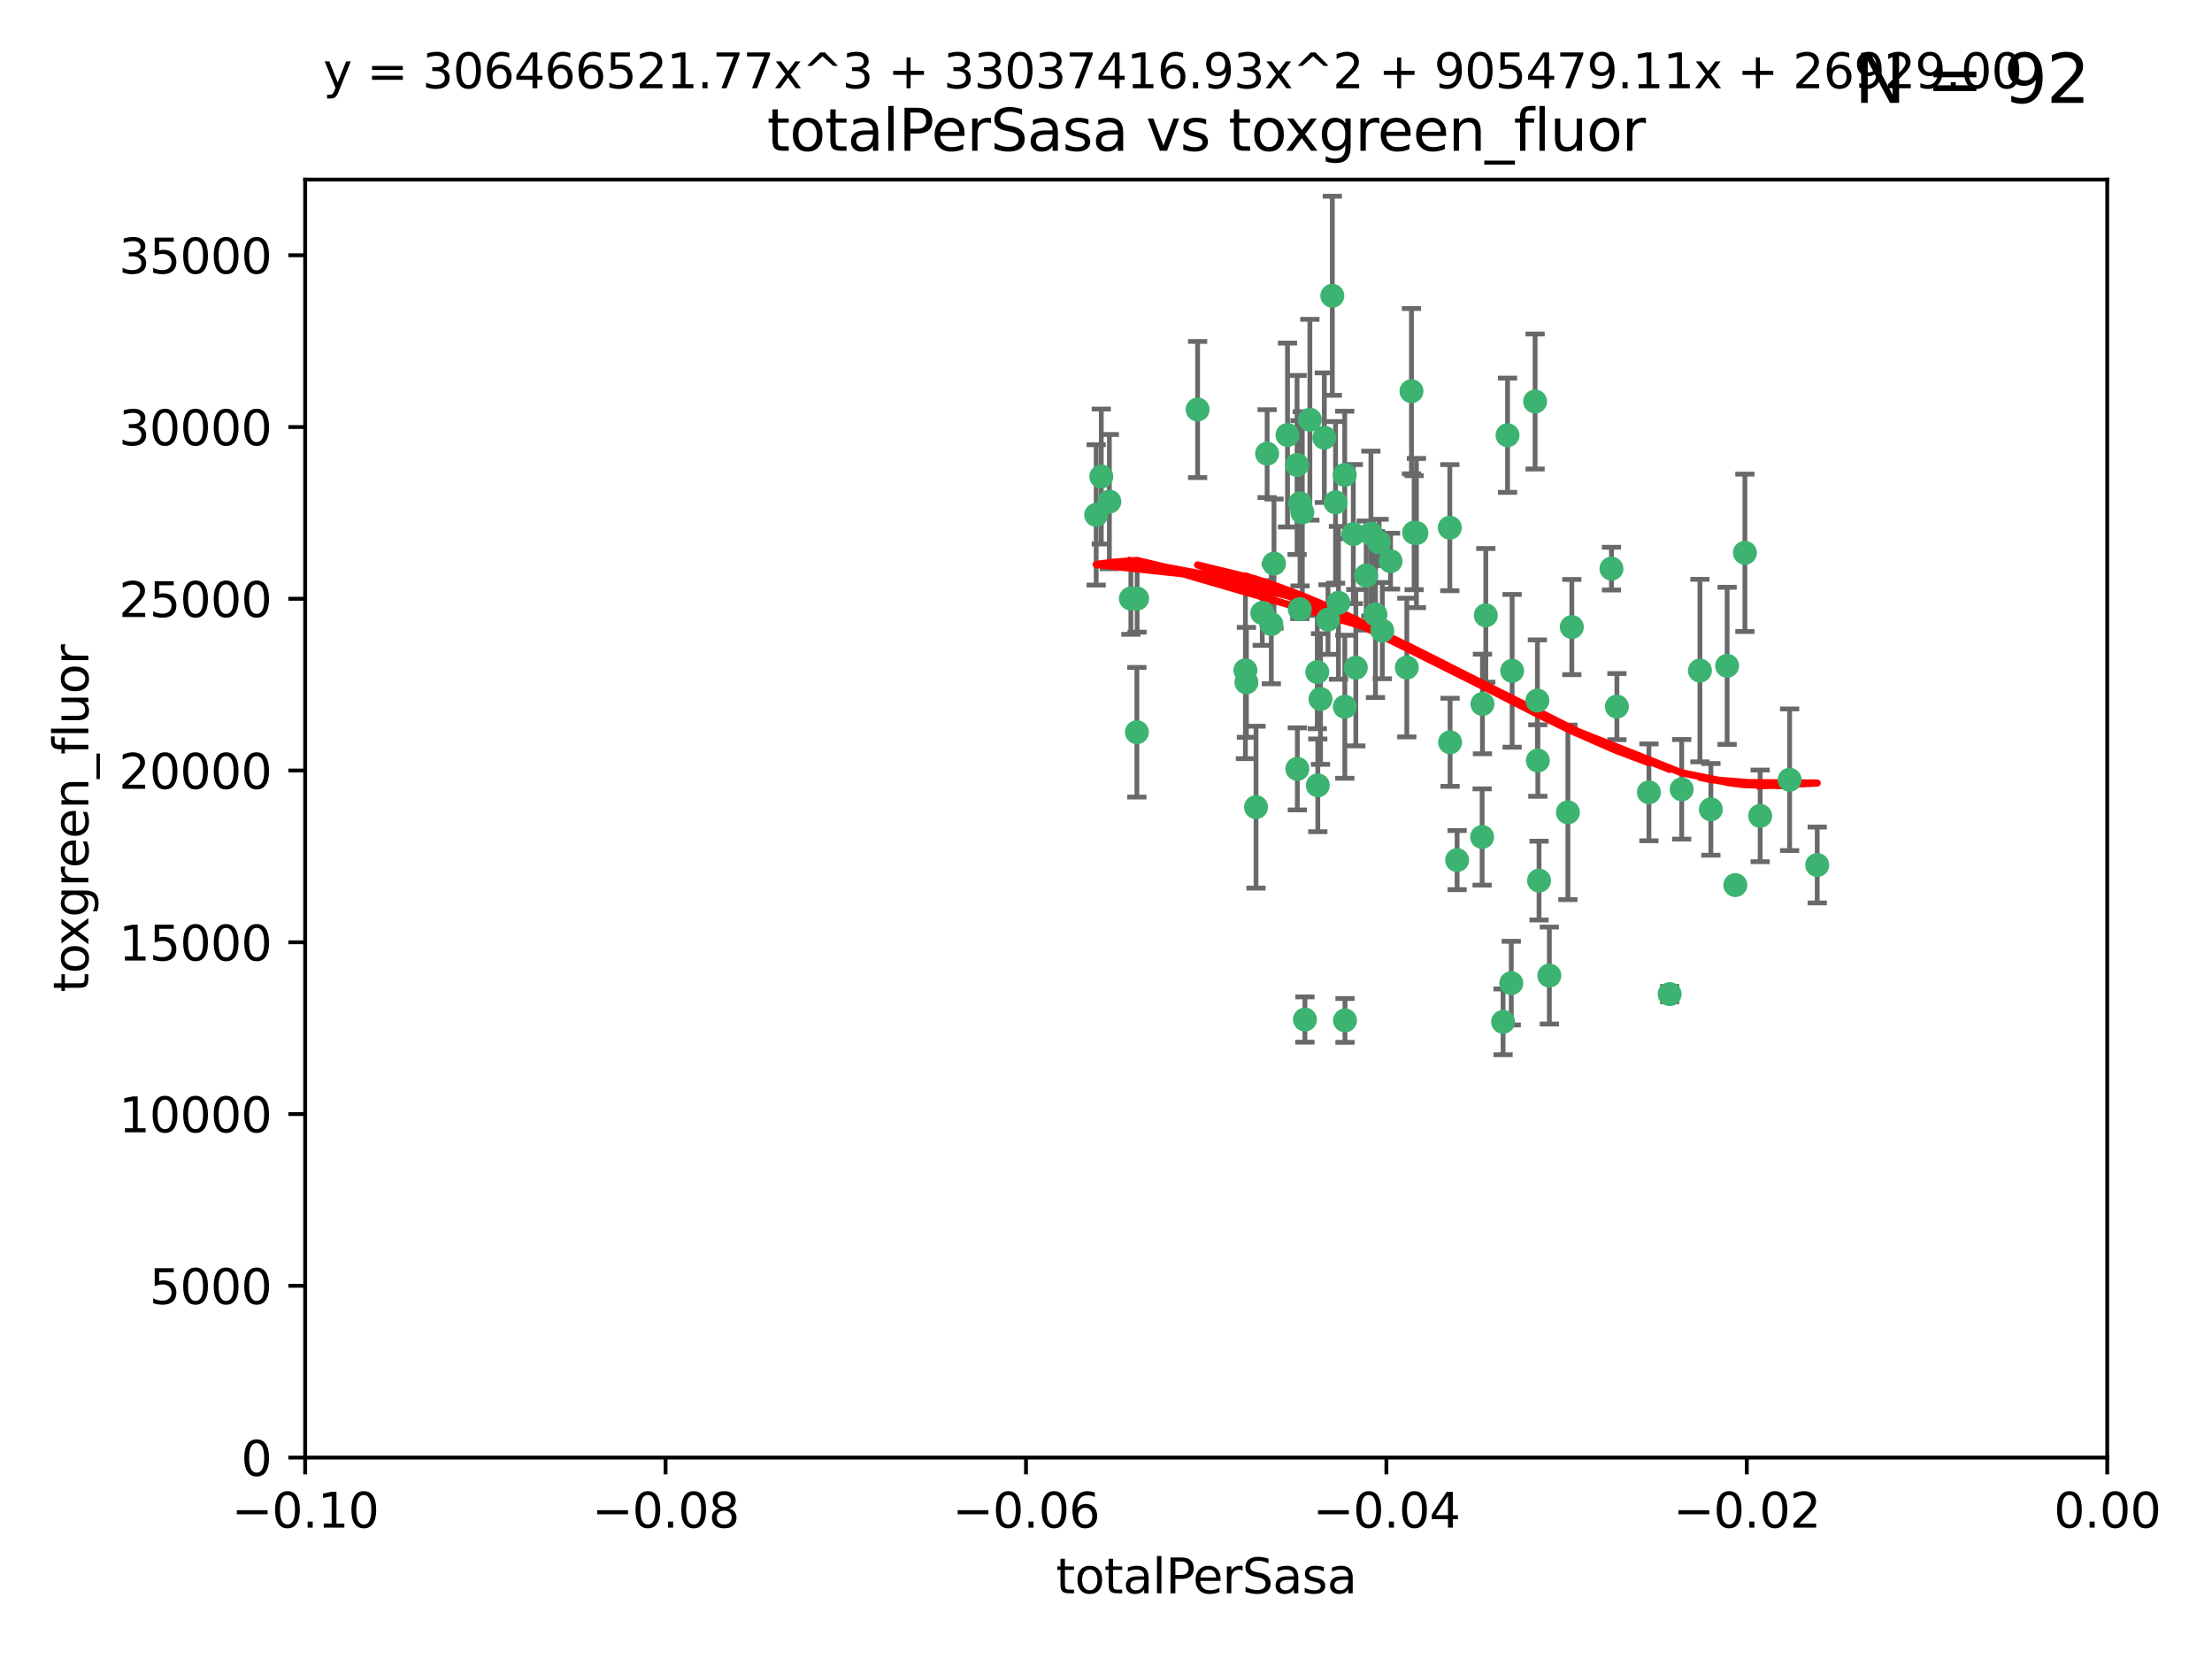 <?xml version="1.0" encoding="utf-8" standalone="no"?>
<!DOCTYPE svg PUBLIC "-//W3C//DTD SVG 1.1//EN"
  "http://www.w3.org/Graphics/SVG/1.1/DTD/svg11.dtd">
<svg xmlns:xlink="http://www.w3.org/1999/xlink" width="460.8pt" height="345.6pt" viewBox="0 0 460.8 345.6" xmlns="http://www.w3.org/2000/svg" version="1.1">
 <defs>
  <style type="text/css">*{stroke-linejoin: round; stroke-linecap: butt}</style>
 </defs>
 <g id="figure_1">
  <g id="patch_1">
   <path d="M 0 345.6 
L 460.8 345.6 
L 460.8 0 
L 0 0 
z
" style="fill: #ffffff"/>
  </g>
  <g id="axes_1">
   <g id="patch_2">
    <path d="M 63.571 303.64 
L 438.975 303.64 
L 438.975 37.411 
L 63.571 37.411 
z
" style="fill: #ffffff"/>
   </g>
   <g id="PathCollection_1">
    <defs>
     <path id="m0a457e8626" d="M 0 1.118 
C 0.297 1.118 0.581 1 0.791 0.791 
C 1 0.581 1.118 0.297 1.118 0 
C 1.118 -0.297 1 -0.581 0.791 -0.791 
C 0.581 -1 0.297 -1.118 0 -1.118 
C -0.297 -1.118 -0.581 -1 -0.791 -0.791 
C -1 -0.581 -1.118 -0.297 -1.118 0 
C -1.118 0.297 -1 0.581 -0.791 0.791 
C -0.581 1 -0.297 1.118 0 1.118 
z
" style="stroke: #3cb371"/>
    </defs>
    <g clip-path="url(#pf285d3a9e3)">
     <use xlink:href="#m0a457e8626" x="235.58" y="124.69" style="fill: #3cb371; stroke: #3cb371"/>
     <use xlink:href="#m0a457e8626" x="268.211" y="90.623" style="fill: #3cb371; stroke: #3cb371"/>
     <use xlink:href="#m0a457e8626" x="231.102" y="104.496" style="fill: #3cb371; stroke: #3cb371"/>
     <use xlink:href="#m0a457e8626" x="236.834" y="152.536" style="fill: #3cb371; stroke: #3cb371"/>
     <use xlink:href="#m0a457e8626" x="275.085" y="145.62" style="fill: #3cb371; stroke: #3cb371"/>
     <use xlink:href="#m0a457e8626" x="270.203" y="96.857" style="fill: #3cb371; stroke: #3cb371"/>
     <use xlink:href="#m0a457e8626" x="264.836" y="130.005" style="fill: #3cb371; stroke: #3cb371"/>
     <use xlink:href="#m0a457e8626" x="271.293" y="106.718" style="fill: #3cb371; stroke: #3cb371"/>
     <use xlink:href="#m0a457e8626" x="287.291" y="112.994" style="fill: #3cb371; stroke: #3cb371"/>
     <use xlink:href="#m0a457e8626" x="236.883" y="124.689" style="fill: #3cb371; stroke: #3cb371"/>
     <use xlink:href="#m0a457e8626" x="229.42" y="99.267" style="fill: #3cb371; stroke: #3cb371"/>
     <use xlink:href="#m0a457e8626" x="228.352" y="107.264" style="fill: #3cb371; stroke: #3cb371"/>
     <use xlink:href="#m0a457e8626" x="263.965" y="94.5" style="fill: #3cb371; stroke: #3cb371"/>
     <use xlink:href="#m0a457e8626" x="274.414" y="139.999" style="fill: #3cb371; stroke: #3cb371"/>
     <use xlink:href="#m0a457e8626" x="275.882" y="91.178" style="fill: #3cb371; stroke: #3cb371"/>
     <use xlink:href="#m0a457e8626" x="281.916" y="111.261" style="fill: #3cb371; stroke: #3cb371"/>
     <use xlink:href="#m0a457e8626" x="249.484" y="85.309" style="fill: #3cb371; stroke: #3cb371"/>
     <use xlink:href="#m0a457e8626" x="261.652" y="168.143" style="fill: #3cb371; stroke: #3cb371"/>
     <use xlink:href="#m0a457e8626" x="270.262" y="160.173" style="fill: #3cb371; stroke: #3cb371"/>
     <use xlink:href="#m0a457e8626" x="259.652" y="142.145" style="fill: #3cb371; stroke: #3cb371"/>
     <use xlink:href="#m0a457e8626" x="259.444" y="139.64" style="fill: #3cb371; stroke: #3cb371"/>
     <use xlink:href="#m0a457e8626" x="280.15" y="147.225" style="fill: #3cb371; stroke: #3cb371"/>
     <use xlink:href="#m0a457e8626" x="265.397" y="117.402" style="fill: #3cb371; stroke: #3cb371"/>
     <use xlink:href="#m0a457e8626" x="276.649" y="129.063" style="fill: #3cb371; stroke: #3cb371"/>
     <use xlink:href="#m0a457e8626" x="285.583" y="111.157" style="fill: #3cb371; stroke: #3cb371"/>
     <use xlink:href="#m0a457e8626" x="287.96" y="131.368" style="fill: #3cb371; stroke: #3cb371"/>
     <use xlink:href="#m0a457e8626" x="286.534" y="128.013" style="fill: #3cb371; stroke: #3cb371"/>
     <use xlink:href="#m0a457e8626" x="278.828" y="125.579" style="fill: #3cb371; stroke: #3cb371"/>
     <use xlink:href="#m0a457e8626" x="284.603" y="119.895" style="fill: #3cb371; stroke: #3cb371"/>
     <use xlink:href="#m0a457e8626" x="280.133" y="98.934" style="fill: #3cb371; stroke: #3cb371"/>
     <use xlink:href="#m0a457e8626" x="272.871" y="87.434" style="fill: #3cb371; stroke: #3cb371"/>
     <use xlink:href="#m0a457e8626" x="294.586" y="110.968" style="fill: #3cb371; stroke: #3cb371"/>
     <use xlink:href="#m0a457e8626" x="295.068" y="111.045" style="fill: #3cb371; stroke: #3cb371"/>
     <use xlink:href="#m0a457e8626" x="278.219" y="104.651" style="fill: #3cb371; stroke: #3cb371"/>
     <use xlink:href="#m0a457e8626" x="282.441" y="139.091" style="fill: #3cb371; stroke: #3cb371"/>
     <use xlink:href="#m0a457e8626" x="289.681" y="116.895" style="fill: #3cb371; stroke: #3cb371"/>
     <use xlink:href="#m0a457e8626" x="262.954" y="127.696" style="fill: #3cb371; stroke: #3cb371"/>
     <use xlink:href="#m0a457e8626" x="280.186" y="212.57" style="fill: #3cb371; stroke: #3cb371"/>
     <use xlink:href="#m0a457e8626" x="270.823" y="104.837" style="fill: #3cb371; stroke: #3cb371"/>
     <use xlink:href="#m0a457e8626" x="302.023" y="109.922" style="fill: #3cb371; stroke: #3cb371"/>
     <use xlink:href="#m0a457e8626" x="277.546" y="61.614" style="fill: #3cb371; stroke: #3cb371"/>
     <use xlink:href="#m0a457e8626" x="315.006" y="139.744" style="fill: #3cb371; stroke: #3cb371"/>
     <use xlink:href="#m0a457e8626" x="335.696" y="118.457" style="fill: #3cb371; stroke: #3cb371"/>
     <use xlink:href="#m0a457e8626" x="293.065" y="139.063" style="fill: #3cb371; stroke: #3cb371"/>
     <use xlink:href="#m0a457e8626" x="319.789" y="83.639" style="fill: #3cb371; stroke: #3cb371"/>
     <use xlink:href="#m0a457e8626" x="314.046" y="90.667" style="fill: #3cb371; stroke: #3cb371"/>
     <use xlink:href="#m0a457e8626" x="274.522" y="163.599" style="fill: #3cb371; stroke: #3cb371"/>
     <use xlink:href="#m0a457e8626" x="271.842" y="212.385" style="fill: #3cb371; stroke: #3cb371"/>
     <use xlink:href="#m0a457e8626" x="313.122" y="212.869" style="fill: #3cb371; stroke: #3cb371"/>
     <use xlink:href="#m0a457e8626" x="270.774" y="126.902" style="fill: #3cb371; stroke: #3cb371"/>
     <use xlink:href="#m0a457e8626" x="302.081" y="154.63" style="fill: #3cb371; stroke: #3cb371"/>
     <use xlink:href="#m0a457e8626" x="309.521" y="128.187" style="fill: #3cb371; stroke: #3cb371"/>
     <use xlink:href="#m0a457e8626" x="294.035" y="81.492" style="fill: #3cb371; stroke: #3cb371"/>
     <use xlink:href="#m0a457e8626" x="308.755" y="174.36" style="fill: #3cb371; stroke: #3cb371"/>
     <use xlink:href="#m0a457e8626" x="320.359" y="158.432" style="fill: #3cb371; stroke: #3cb371"/>
     <use xlink:href="#m0a457e8626" x="320.27" y="145.94" style="fill: #3cb371; stroke: #3cb371"/>
     <use xlink:href="#m0a457e8626" x="308.822" y="146.651" style="fill: #3cb371; stroke: #3cb371"/>
     <use xlink:href="#m0a457e8626" x="303.545" y="179.173" style="fill: #3cb371; stroke: #3cb371"/>
     <use xlink:href="#m0a457e8626" x="314.824" y="204.805" style="fill: #3cb371; stroke: #3cb371"/>
     <use xlink:href="#m0a457e8626" x="320.612" y="183.443" style="fill: #3cb371; stroke: #3cb371"/>
     <use xlink:href="#m0a457e8626" x="327.438" y="130.623" style="fill: #3cb371; stroke: #3cb371"/>
     <use xlink:href="#m0a457e8626" x="336.829" y="147.201" style="fill: #3cb371; stroke: #3cb371"/>
     <use xlink:href="#m0a457e8626" x="343.502" y="165.057" style="fill: #3cb371; stroke: #3cb371"/>
     <use xlink:href="#m0a457e8626" x="326.622" y="169.223" style="fill: #3cb371; stroke: #3cb371"/>
     <use xlink:href="#m0a457e8626" x="347.819" y="207.089" style="fill: #3cb371; stroke: #3cb371"/>
     <use xlink:href="#m0a457e8626" x="322.756" y="203.222" style="fill: #3cb371; stroke: #3cb371"/>
     <use xlink:href="#m0a457e8626" x="350.329" y="164.427" style="fill: #3cb371; stroke: #3cb371"/>
     <use xlink:href="#m0a457e8626" x="361.5" y="184.376" style="fill: #3cb371; stroke: #3cb371"/>
     <use xlink:href="#m0a457e8626" x="354.127" y="139.694" style="fill: #3cb371; stroke: #3cb371"/>
     <use xlink:href="#m0a457e8626" x="356.406" y="168.609" style="fill: #3cb371; stroke: #3cb371"/>
     <use xlink:href="#m0a457e8626" x="372.811" y="162.431" style="fill: #3cb371; stroke: #3cb371"/>
     <use xlink:href="#m0a457e8626" x="363.497" y="115.163" style="fill: #3cb371; stroke: #3cb371"/>
     <use xlink:href="#m0a457e8626" x="359.792" y="138.702" style="fill: #3cb371; stroke: #3cb371"/>
     <use xlink:href="#m0a457e8626" x="378.56" y="180.193" style="fill: #3cb371; stroke: #3cb371"/>
     <use xlink:href="#m0a457e8626" x="366.674" y="169.96" style="fill: #3cb371; stroke: #3cb371"/>
    </g>
   </g>
   <g id="matplotlib.axis_1">
    <g id="xtick_1">
     <g id="line2d_1">
      <defs>
       <path id="m9049b8a8fe" d="M 0 0 
L 0 3.5 
" style="stroke: #000000; stroke-width: 0.8"/>
      </defs>
      <g>
       <use xlink:href="#m9049b8a8fe" x="63.571" y="303.64" style="stroke: #000000; stroke-width: 0.8"/>
      </g>
     </g>
     <g id="text_1">
      <!-- −0.10 -->
      <g transform="translate(48.249 318.238)scale(0.1 -0.1)">
       <defs>
        <path id="DejaVuSans-2212" d="M 678 2272 
L 4684 2272 
L 4684 1741 
L 678 1741 
L 678 2272 
z
" transform="scale(0.016)"/>
        <path id="DejaVuSans-30" d="M 2034 4250 
Q 1547 4250 1301 3770 
Q 1056 3291 1056 2328 
Q 1056 1369 1301 889 
Q 1547 409 2034 409 
Q 2525 409 2770 889 
Q 3016 1369 3016 2328 
Q 3016 3291 2770 3770 
Q 2525 4250 2034 4250 
z
M 2034 4750 
Q 2819 4750 3233 4129 
Q 3647 3509 3647 2328 
Q 3647 1150 3233 529 
Q 2819 -91 2034 -91 
Q 1250 -91 836 529 
Q 422 1150 422 2328 
Q 422 3509 836 4129 
Q 1250 4750 2034 4750 
z
" transform="scale(0.016)"/>
        <path id="DejaVuSans-2e" d="M 684 794 
L 1344 794 
L 1344 0 
L 684 0 
L 684 794 
z
" transform="scale(0.016)"/>
        <path id="DejaVuSans-31" d="M 794 531 
L 1825 531 
L 1825 4091 
L 703 3866 
L 703 4441 
L 1819 4666 
L 2450 4666 
L 2450 531 
L 3481 531 
L 3481 0 
L 794 0 
L 794 531 
z
" transform="scale(0.016)"/>
       </defs>
       <use xlink:href="#DejaVuSans-2212"/>
       <use xlink:href="#DejaVuSans-30" x="83.789"/>
       <use xlink:href="#DejaVuSans-2e" x="147.412"/>
       <use xlink:href="#DejaVuSans-31" x="179.199"/>
       <use xlink:href="#DejaVuSans-30" x="242.822"/>
      </g>
     </g>
    </g>
    <g id="xtick_2">
     <g id="line2d_2">
      <g>
       <use xlink:href="#m9049b8a8fe" x="138.652" y="303.64" style="stroke: #000000; stroke-width: 0.8"/>
      </g>
     </g>
     <g id="text_2">
      <!-- −0.08 -->
      <g transform="translate(123.329 318.238)scale(0.1 -0.1)">
       <defs>
        <path id="DejaVuSans-38" d="M 2034 2216 
Q 1584 2216 1326 1975 
Q 1069 1734 1069 1313 
Q 1069 891 1326 650 
Q 1584 409 2034 409 
Q 2484 409 2743 651 
Q 3003 894 3003 1313 
Q 3003 1734 2745 1975 
Q 2488 2216 2034 2216 
z
M 1403 2484 
Q 997 2584 770 2862 
Q 544 3141 544 3541 
Q 544 4100 942 4425 
Q 1341 4750 2034 4750 
Q 2731 4750 3128 4425 
Q 3525 4100 3525 3541 
Q 3525 3141 3298 2862 
Q 3072 2584 2669 2484 
Q 3125 2378 3379 2068 
Q 3634 1759 3634 1313 
Q 3634 634 3220 271 
Q 2806 -91 2034 -91 
Q 1263 -91 848 271 
Q 434 634 434 1313 
Q 434 1759 690 2068 
Q 947 2378 1403 2484 
z
M 1172 3481 
Q 1172 3119 1398 2916 
Q 1625 2713 2034 2713 
Q 2441 2713 2670 2916 
Q 2900 3119 2900 3481 
Q 2900 3844 2670 4047 
Q 2441 4250 2034 4250 
Q 1625 4250 1398 4047 
Q 1172 3844 1172 3481 
z
" transform="scale(0.016)"/>
       </defs>
       <use xlink:href="#DejaVuSans-2212"/>
       <use xlink:href="#DejaVuSans-30" x="83.789"/>
       <use xlink:href="#DejaVuSans-2e" x="147.412"/>
       <use xlink:href="#DejaVuSans-30" x="179.199"/>
       <use xlink:href="#DejaVuSans-38" x="242.822"/>
      </g>
     </g>
    </g>
    <g id="xtick_3">
     <g id="line2d_3">
      <g>
       <use xlink:href="#m9049b8a8fe" x="213.733" y="303.64" style="stroke: #000000; stroke-width: 0.8"/>
      </g>
     </g>
     <g id="text_3">
      <!-- −0.06 -->
      <g transform="translate(198.41 318.238)scale(0.1 -0.1)">
       <defs>
        <path id="DejaVuSans-36" d="M 2113 2584 
Q 1688 2584 1439 2293 
Q 1191 2003 1191 1497 
Q 1191 994 1439 701 
Q 1688 409 2113 409 
Q 2538 409 2786 701 
Q 3034 994 3034 1497 
Q 3034 2003 2786 2293 
Q 2538 2584 2113 2584 
z
M 3366 4563 
L 3366 3988 
Q 3128 4100 2886 4159 
Q 2644 4219 2406 4219 
Q 1781 4219 1451 3797 
Q 1122 3375 1075 2522 
Q 1259 2794 1537 2939 
Q 1816 3084 2150 3084 
Q 2853 3084 3261 2657 
Q 3669 2231 3669 1497 
Q 3669 778 3244 343 
Q 2819 -91 2113 -91 
Q 1303 -91 875 529 
Q 447 1150 447 2328 
Q 447 3434 972 4092 
Q 1497 4750 2381 4750 
Q 2619 4750 2861 4703 
Q 3103 4656 3366 4563 
z
" transform="scale(0.016)"/>
       </defs>
       <use xlink:href="#DejaVuSans-2212"/>
       <use xlink:href="#DejaVuSans-30" x="83.789"/>
       <use xlink:href="#DejaVuSans-2e" x="147.412"/>
       <use xlink:href="#DejaVuSans-30" x="179.199"/>
       <use xlink:href="#DejaVuSans-36" x="242.822"/>
      </g>
     </g>
    </g>
    <g id="xtick_4">
     <g id="line2d_4">
      <g>
       <use xlink:href="#m9049b8a8fe" x="288.813" y="303.64" style="stroke: #000000; stroke-width: 0.8"/>
      </g>
     </g>
     <g id="text_4">
      <!-- −0.04 -->
      <g transform="translate(273.491 318.238)scale(0.1 -0.1)">
       <defs>
        <path id="DejaVuSans-34" d="M 2419 4116 
L 825 1625 
L 2419 1625 
L 2419 4116 
z
M 2253 4666 
L 3047 4666 
L 3047 1625 
L 3713 1625 
L 3713 1100 
L 3047 1100 
L 3047 0 
L 2419 0 
L 2419 1100 
L 313 1100 
L 313 1709 
L 2253 4666 
z
" transform="scale(0.016)"/>
       </defs>
       <use xlink:href="#DejaVuSans-2212"/>
       <use xlink:href="#DejaVuSans-30" x="83.789"/>
       <use xlink:href="#DejaVuSans-2e" x="147.412"/>
       <use xlink:href="#DejaVuSans-30" x="179.199"/>
       <use xlink:href="#DejaVuSans-34" x="242.822"/>
      </g>
     </g>
    </g>
    <g id="xtick_5">
     <g id="line2d_5">
      <g>
       <use xlink:href="#m9049b8a8fe" x="363.894" y="303.64" style="stroke: #000000; stroke-width: 0.8"/>
      </g>
     </g>
     <g id="text_5">
      <!-- −0.02 -->
      <g transform="translate(348.572 318.238)scale(0.1 -0.1)">
       <defs>
        <path id="DejaVuSans-32" d="M 1228 531 
L 3431 531 
L 3431 0 
L 469 0 
L 469 531 
Q 828 903 1448 1529 
Q 2069 2156 2228 2338 
Q 2531 2678 2651 2914 
Q 2772 3150 2772 3378 
Q 2772 3750 2511 3984 
Q 2250 4219 1831 4219 
Q 1534 4219 1204 4116 
Q 875 4013 500 3803 
L 500 4441 
Q 881 4594 1212 4672 
Q 1544 4750 1819 4750 
Q 2544 4750 2975 4387 
Q 3406 4025 3406 3419 
Q 3406 3131 3298 2873 
Q 3191 2616 2906 2266 
Q 2828 2175 2409 1742 
Q 1991 1309 1228 531 
z
" transform="scale(0.016)"/>
       </defs>
       <use xlink:href="#DejaVuSans-2212"/>
       <use xlink:href="#DejaVuSans-30" x="83.789"/>
       <use xlink:href="#DejaVuSans-2e" x="147.412"/>
       <use xlink:href="#DejaVuSans-30" x="179.199"/>
       <use xlink:href="#DejaVuSans-32" x="242.822"/>
      </g>
     </g>
    </g>
    <g id="xtick_6">
     <g id="line2d_6">
      <g>
       <use xlink:href="#m9049b8a8fe" x="438.975" y="303.64" style="stroke: #000000; stroke-width: 0.8"/>
      </g>
     </g>
     <g id="text_6">
      <!-- 0.00 -->
      <g transform="translate(427.842 318.238)scale(0.1 -0.1)">
       <use xlink:href="#DejaVuSans-30"/>
       <use xlink:href="#DejaVuSans-2e" x="63.623"/>
       <use xlink:href="#DejaVuSans-30" x="95.41"/>
       <use xlink:href="#DejaVuSans-30" x="159.033"/>
      </g>
     </g>
    </g>
    <g id="text_7">
     <!-- totalPerSasa -->
     <g transform="translate(219.968 331.917)scale(0.1 -0.1)">
      <defs>
       <path id="DejaVuSans-74" d="M 1172 4494 
L 1172 3500 
L 2356 3500 
L 2356 3053 
L 1172 3053 
L 1172 1153 
Q 1172 725 1289 603 
Q 1406 481 1766 481 
L 2356 481 
L 2356 0 
L 1766 0 
Q 1100 0 847 248 
Q 594 497 594 1153 
L 594 3053 
L 172 3053 
L 172 3500 
L 594 3500 
L 594 4494 
L 1172 4494 
z
" transform="scale(0.016)"/>
       <path id="DejaVuSans-6f" d="M 1959 3097 
Q 1497 3097 1228 2736 
Q 959 2375 959 1747 
Q 959 1119 1226 758 
Q 1494 397 1959 397 
Q 2419 397 2687 759 
Q 2956 1122 2956 1747 
Q 2956 2369 2687 2733 
Q 2419 3097 1959 3097 
z
M 1959 3584 
Q 2709 3584 3137 3096 
Q 3566 2609 3566 1747 
Q 3566 888 3137 398 
Q 2709 -91 1959 -91 
Q 1206 -91 779 398 
Q 353 888 353 1747 
Q 353 2609 779 3096 
Q 1206 3584 1959 3584 
z
" transform="scale(0.016)"/>
       <path id="DejaVuSans-61" d="M 2194 1759 
Q 1497 1759 1228 1600 
Q 959 1441 959 1056 
Q 959 750 1161 570 
Q 1363 391 1709 391 
Q 2188 391 2477 730 
Q 2766 1069 2766 1631 
L 2766 1759 
L 2194 1759 
z
M 3341 1997 
L 3341 0 
L 2766 0 
L 2766 531 
Q 2569 213 2275 61 
Q 1981 -91 1556 -91 
Q 1019 -91 701 211 
Q 384 513 384 1019 
Q 384 1609 779 1909 
Q 1175 2209 1959 2209 
L 2766 2209 
L 2766 2266 
Q 2766 2663 2505 2880 
Q 2244 3097 1772 3097 
Q 1472 3097 1187 3025 
Q 903 2953 641 2809 
L 641 3341 
Q 956 3463 1253 3523 
Q 1550 3584 1831 3584 
Q 2591 3584 2966 3190 
Q 3341 2797 3341 1997 
z
" transform="scale(0.016)"/>
       <path id="DejaVuSans-6c" d="M 603 4863 
L 1178 4863 
L 1178 0 
L 603 0 
L 603 4863 
z
" transform="scale(0.016)"/>
       <path id="DejaVuSans-50" d="M 1259 4147 
L 1259 2394 
L 2053 2394 
Q 2494 2394 2734 2622 
Q 2975 2850 2975 3272 
Q 2975 3691 2734 3919 
Q 2494 4147 2053 4147 
L 1259 4147 
z
M 628 4666 
L 2053 4666 
Q 2838 4666 3239 4311 
Q 3641 3956 3641 3272 
Q 3641 2581 3239 2228 
Q 2838 1875 2053 1875 
L 1259 1875 
L 1259 0 
L 628 0 
L 628 4666 
z
" transform="scale(0.016)"/>
       <path id="DejaVuSans-65" d="M 3597 1894 
L 3597 1613 
L 953 1613 
Q 991 1019 1311 708 
Q 1631 397 2203 397 
Q 2534 397 2845 478 
Q 3156 559 3463 722 
L 3463 178 
Q 3153 47 2828 -22 
Q 2503 -91 2169 -91 
Q 1331 -91 842 396 
Q 353 884 353 1716 
Q 353 2575 817 3079 
Q 1281 3584 2069 3584 
Q 2775 3584 3186 3129 
Q 3597 2675 3597 1894 
z
M 3022 2063 
Q 3016 2534 2758 2815 
Q 2500 3097 2075 3097 
Q 1594 3097 1305 2825 
Q 1016 2553 972 2059 
L 3022 2063 
z
" transform="scale(0.016)"/>
       <path id="DejaVuSans-72" d="M 2631 2963 
Q 2534 3019 2420 3045 
Q 2306 3072 2169 3072 
Q 1681 3072 1420 2755 
Q 1159 2438 1159 1844 
L 1159 0 
L 581 0 
L 581 3500 
L 1159 3500 
L 1159 2956 
Q 1341 3275 1631 3429 
Q 1922 3584 2338 3584 
Q 2397 3584 2469 3576 
Q 2541 3569 2628 3553 
L 2631 2963 
z
" transform="scale(0.016)"/>
       <path id="DejaVuSans-53" d="M 3425 4513 
L 3425 3897 
Q 3066 4069 2747 4153 
Q 2428 4238 2131 4238 
Q 1616 4238 1336 4038 
Q 1056 3838 1056 3469 
Q 1056 3159 1242 3001 
Q 1428 2844 1947 2747 
L 2328 2669 
Q 3034 2534 3370 2195 
Q 3706 1856 3706 1288 
Q 3706 609 3251 259 
Q 2797 -91 1919 -91 
Q 1588 -91 1214 -16 
Q 841 59 441 206 
L 441 856 
Q 825 641 1194 531 
Q 1563 422 1919 422 
Q 2459 422 2753 634 
Q 3047 847 3047 1241 
Q 3047 1584 2836 1778 
Q 2625 1972 2144 2069 
L 1759 2144 
Q 1053 2284 737 2584 
Q 422 2884 422 3419 
Q 422 4038 858 4394 
Q 1294 4750 2059 4750 
Q 2388 4750 2728 4690 
Q 3069 4631 3425 4513 
z
" transform="scale(0.016)"/>
       <path id="DejaVuSans-73" d="M 2834 3397 
L 2834 2853 
Q 2591 2978 2328 3040 
Q 2066 3103 1784 3103 
Q 1356 3103 1142 2972 
Q 928 2841 928 2578 
Q 928 2378 1081 2264 
Q 1234 2150 1697 2047 
L 1894 2003 
Q 2506 1872 2764 1633 
Q 3022 1394 3022 966 
Q 3022 478 2636 193 
Q 2250 -91 1575 -91 
Q 1294 -91 989 -36 
Q 684 19 347 128 
L 347 722 
Q 666 556 975 473 
Q 1284 391 1588 391 
Q 1994 391 2212 530 
Q 2431 669 2431 922 
Q 2431 1156 2273 1281 
Q 2116 1406 1581 1522 
L 1381 1569 
Q 847 1681 609 1914 
Q 372 2147 372 2553 
Q 372 3047 722 3315 
Q 1072 3584 1716 3584 
Q 2034 3584 2315 3537 
Q 2597 3491 2834 3397 
z
" transform="scale(0.016)"/>
      </defs>
      <use xlink:href="#DejaVuSans-74"/>
      <use xlink:href="#DejaVuSans-6f" x="39.209"/>
      <use xlink:href="#DejaVuSans-74" x="100.391"/>
      <use xlink:href="#DejaVuSans-61" x="139.6"/>
      <use xlink:href="#DejaVuSans-6c" x="200.879"/>
      <use xlink:href="#DejaVuSans-50" x="228.662"/>
      <use xlink:href="#DejaVuSans-65" x="285.34"/>
      <use xlink:href="#DejaVuSans-72" x="346.863"/>
      <use xlink:href="#DejaVuSans-53" x="387.977"/>
      <use xlink:href="#DejaVuSans-61" x="451.453"/>
      <use xlink:href="#DejaVuSans-73" x="512.732"/>
      <use xlink:href="#DejaVuSans-61" x="564.832"/>
     </g>
    </g>
   </g>
   <g id="matplotlib.axis_2">
    <g id="ytick_1">
     <g id="line2d_7">
      <defs>
       <path id="m30759e2256" d="M 0 0 
L -3.5 0 
" style="stroke: #000000; stroke-width: 0.8"/>
      </defs>
      <g>
       <use xlink:href="#m30759e2256" x="63.571" y="303.64" style="stroke: #000000; stroke-width: 0.8"/>
      </g>
     </g>
     <g id="text_8">
      <!-- 0 -->
      <g transform="translate(50.209 307.439)scale(0.1 -0.1)">
       <use xlink:href="#DejaVuSans-30"/>
      </g>
     </g>
    </g>
    <g id="ytick_2">
     <g id="line2d_8">
      <g>
       <use xlink:href="#m30759e2256" x="63.571" y="267.859" style="stroke: #000000; stroke-width: 0.8"/>
      </g>
     </g>
     <g id="text_9">
      <!-- 5000 -->
      <g transform="translate(31.121 271.658)scale(0.1 -0.1)">
       <defs>
        <path id="DejaVuSans-35" d="M 691 4666 
L 3169 4666 
L 3169 4134 
L 1269 4134 
L 1269 2991 
Q 1406 3038 1543 3061 
Q 1681 3084 1819 3084 
Q 2600 3084 3056 2656 
Q 3513 2228 3513 1497 
Q 3513 744 3044 326 
Q 2575 -91 1722 -91 
Q 1428 -91 1123 -41 
Q 819 9 494 109 
L 494 744 
Q 775 591 1075 516 
Q 1375 441 1709 441 
Q 2250 441 2565 725 
Q 2881 1009 2881 1497 
Q 2881 1984 2565 2268 
Q 2250 2553 1709 2553 
Q 1456 2553 1204 2497 
Q 953 2441 691 2322 
L 691 4666 
z
" transform="scale(0.016)"/>
       </defs>
       <use xlink:href="#DejaVuSans-35"/>
       <use xlink:href="#DejaVuSans-30" x="63.623"/>
       <use xlink:href="#DejaVuSans-30" x="127.246"/>
       <use xlink:href="#DejaVuSans-30" x="190.869"/>
      </g>
     </g>
    </g>
    <g id="ytick_3">
     <g id="line2d_9">
      <g>
       <use xlink:href="#m30759e2256" x="63.571" y="232.078" style="stroke: #000000; stroke-width: 0.8"/>
      </g>
     </g>
     <g id="text_10">
      <!-- 10000 -->
      <g transform="translate(24.759 235.878)scale(0.1 -0.1)">
       <use xlink:href="#DejaVuSans-31"/>
       <use xlink:href="#DejaVuSans-30" x="63.623"/>
       <use xlink:href="#DejaVuSans-30" x="127.246"/>
       <use xlink:href="#DejaVuSans-30" x="190.869"/>
       <use xlink:href="#DejaVuSans-30" x="254.492"/>
      </g>
     </g>
    </g>
    <g id="ytick_4">
     <g id="line2d_10">
      <g>
       <use xlink:href="#m30759e2256" x="63.571" y="196.298" style="stroke: #000000; stroke-width: 0.8"/>
      </g>
     </g>
     <g id="text_11">
      <!-- 15000 -->
      <g transform="translate(24.759 200.097)scale(0.1 -0.1)">
       <use xlink:href="#DejaVuSans-31"/>
       <use xlink:href="#DejaVuSans-35" x="63.623"/>
       <use xlink:href="#DejaVuSans-30" x="127.246"/>
       <use xlink:href="#DejaVuSans-30" x="190.869"/>
       <use xlink:href="#DejaVuSans-30" x="254.492"/>
      </g>
     </g>
    </g>
    <g id="ytick_5">
     <g id="line2d_11">
      <g>
       <use xlink:href="#m30759e2256" x="63.571" y="160.517" style="stroke: #000000; stroke-width: 0.8"/>
      </g>
     </g>
     <g id="text_12">
      <!-- 20000 -->
      <g transform="translate(24.759 164.316)scale(0.1 -0.1)">
       <use xlink:href="#DejaVuSans-32"/>
       <use xlink:href="#DejaVuSans-30" x="63.623"/>
       <use xlink:href="#DejaVuSans-30" x="127.246"/>
       <use xlink:href="#DejaVuSans-30" x="190.869"/>
       <use xlink:href="#DejaVuSans-30" x="254.492"/>
      </g>
     </g>
    </g>
    <g id="ytick_6">
     <g id="line2d_12">
      <g>
       <use xlink:href="#m30759e2256" x="63.571" y="124.736" style="stroke: #000000; stroke-width: 0.8"/>
      </g>
     </g>
     <g id="text_13">
      <!-- 25000 -->
      <g transform="translate(24.759 128.535)scale(0.1 -0.1)">
       <use xlink:href="#DejaVuSans-32"/>
       <use xlink:href="#DejaVuSans-35" x="63.623"/>
       <use xlink:href="#DejaVuSans-30" x="127.246"/>
       <use xlink:href="#DejaVuSans-30" x="190.869"/>
       <use xlink:href="#DejaVuSans-30" x="254.492"/>
      </g>
     </g>
    </g>
    <g id="ytick_7">
     <g id="line2d_13">
      <g>
       <use xlink:href="#m30759e2256" x="63.571" y="88.955" style="stroke: #000000; stroke-width: 0.8"/>
      </g>
     </g>
     <g id="text_14">
      <!-- 30000 -->
      <g transform="translate(24.759 92.754)scale(0.1 -0.1)">
       <defs>
        <path id="DejaVuSans-33" d="M 2597 2516 
Q 3050 2419 3304 2112 
Q 3559 1806 3559 1356 
Q 3559 666 3084 287 
Q 2609 -91 1734 -91 
Q 1441 -91 1130 -33 
Q 819 25 488 141 
L 488 750 
Q 750 597 1062 519 
Q 1375 441 1716 441 
Q 2309 441 2620 675 
Q 2931 909 2931 1356 
Q 2931 1769 2642 2001 
Q 2353 2234 1838 2234 
L 1294 2234 
L 1294 2753 
L 1863 2753 
Q 2328 2753 2575 2939 
Q 2822 3125 2822 3475 
Q 2822 3834 2567 4026 
Q 2313 4219 1838 4219 
Q 1578 4219 1281 4162 
Q 984 4106 628 3988 
L 628 4550 
Q 988 4650 1302 4700 
Q 1616 4750 1894 4750 
Q 2613 4750 3031 4423 
Q 3450 4097 3450 3541 
Q 3450 3153 3228 2886 
Q 3006 2619 2597 2516 
z
" transform="scale(0.016)"/>
       </defs>
       <use xlink:href="#DejaVuSans-33"/>
       <use xlink:href="#DejaVuSans-30" x="63.623"/>
       <use xlink:href="#DejaVuSans-30" x="127.246"/>
       <use xlink:href="#DejaVuSans-30" x="190.869"/>
       <use xlink:href="#DejaVuSans-30" x="254.492"/>
      </g>
     </g>
    </g>
    <g id="ytick_8">
     <g id="line2d_14">
      <g>
       <use xlink:href="#m30759e2256" x="63.571" y="53.174" style="stroke: #000000; stroke-width: 0.8"/>
      </g>
     </g>
     <g id="text_15">
      <!-- 35000 -->
      <g transform="translate(24.759 56.974)scale(0.1 -0.1)">
       <use xlink:href="#DejaVuSans-33"/>
       <use xlink:href="#DejaVuSans-35" x="63.623"/>
       <use xlink:href="#DejaVuSans-30" x="127.246"/>
       <use xlink:href="#DejaVuSans-30" x="190.869"/>
       <use xlink:href="#DejaVuSans-30" x="254.492"/>
      </g>
     </g>
    </g>
    <g id="text_16">
     <!-- toxgreen_fluor -->
     <g transform="translate(18.401 206.72)rotate(-90)scale(0.1 -0.1)">
      <defs>
       <path id="DejaVuSans-78" d="M 3513 3500 
L 2247 1797 
L 3578 0 
L 2900 0 
L 1881 1375 
L 863 0 
L 184 0 
L 1544 1831 
L 300 3500 
L 978 3500 
L 1906 2253 
L 2834 3500 
L 3513 3500 
z
" transform="scale(0.016)"/>
       <path id="DejaVuSans-67" d="M 2906 1791 
Q 2906 2416 2648 2759 
Q 2391 3103 1925 3103 
Q 1463 3103 1205 2759 
Q 947 2416 947 1791 
Q 947 1169 1205 825 
Q 1463 481 1925 481 
Q 2391 481 2648 825 
Q 2906 1169 2906 1791 
z
M 3481 434 
Q 3481 -459 3084 -895 
Q 2688 -1331 1869 -1331 
Q 1566 -1331 1297 -1286 
Q 1028 -1241 775 -1147 
L 775 -588 
Q 1028 -725 1275 -790 
Q 1522 -856 1778 -856 
Q 2344 -856 2625 -561 
Q 2906 -266 2906 331 
L 2906 616 
Q 2728 306 2450 153 
Q 2172 0 1784 0 
Q 1141 0 747 490 
Q 353 981 353 1791 
Q 353 2603 747 3093 
Q 1141 3584 1784 3584 
Q 2172 3584 2450 3431 
Q 2728 3278 2906 2969 
L 2906 3500 
L 3481 3500 
L 3481 434 
z
" transform="scale(0.016)"/>
       <path id="DejaVuSans-6e" d="M 3513 2113 
L 3513 0 
L 2938 0 
L 2938 2094 
Q 2938 2591 2744 2837 
Q 2550 3084 2163 3084 
Q 1697 3084 1428 2787 
Q 1159 2491 1159 1978 
L 1159 0 
L 581 0 
L 581 3500 
L 1159 3500 
L 1159 2956 
Q 1366 3272 1645 3428 
Q 1925 3584 2291 3584 
Q 2894 3584 3203 3211 
Q 3513 2838 3513 2113 
z
" transform="scale(0.016)"/>
       <path id="DejaVuSans-5f" d="M 3263 -1063 
L 3263 -1509 
L -63 -1509 
L -63 -1063 
L 3263 -1063 
z
" transform="scale(0.016)"/>
       <path id="DejaVuSans-66" d="M 2375 4863 
L 2375 4384 
L 1825 4384 
Q 1516 4384 1395 4259 
Q 1275 4134 1275 3809 
L 1275 3500 
L 2222 3500 
L 2222 3053 
L 1275 3053 
L 1275 0 
L 697 0 
L 697 3053 
L 147 3053 
L 147 3500 
L 697 3500 
L 697 3744 
Q 697 4328 969 4595 
Q 1241 4863 1831 4863 
L 2375 4863 
z
" transform="scale(0.016)"/>
       <path id="DejaVuSans-75" d="M 544 1381 
L 544 3500 
L 1119 3500 
L 1119 1403 
Q 1119 906 1312 657 
Q 1506 409 1894 409 
Q 2359 409 2629 706 
Q 2900 1003 2900 1516 
L 2900 3500 
L 3475 3500 
L 3475 0 
L 2900 0 
L 2900 538 
Q 2691 219 2414 64 
Q 2138 -91 1772 -91 
Q 1169 -91 856 284 
Q 544 659 544 1381 
z
M 1991 3584 
L 1991 3584 
z
" transform="scale(0.016)"/>
      </defs>
      <use xlink:href="#DejaVuSans-74"/>
      <use xlink:href="#DejaVuSans-6f" x="39.209"/>
      <use xlink:href="#DejaVuSans-78" x="97.266"/>
      <use xlink:href="#DejaVuSans-67" x="156.445"/>
      <use xlink:href="#DejaVuSans-72" x="219.922"/>
      <use xlink:href="#DejaVuSans-65" x="258.785"/>
      <use xlink:href="#DejaVuSans-65" x="320.309"/>
      <use xlink:href="#DejaVuSans-6e" x="381.832"/>
      <use xlink:href="#DejaVuSans-5f" x="445.211"/>
      <use xlink:href="#DejaVuSans-66" x="495.211"/>
      <use xlink:href="#DejaVuSans-6c" x="530.416"/>
      <use xlink:href="#DejaVuSans-75" x="558.199"/>
      <use xlink:href="#DejaVuSans-6f" x="621.578"/>
      <use xlink:href="#DejaVuSans-72" x="682.76"/>
     </g>
    </g>
   </g>
   <g id="LineCollection_1">
    <path d="M 235.58 132.143 
L 235.58 117.237 
" clip-path="url(#pf285d3a9e3)" style="fill: none; stroke: #696969"/>
    <path d="M 268.211 109.781 
L 268.211 71.466 
" clip-path="url(#pf285d3a9e3)" style="fill: none; stroke: #696969"/>
    <path d="M 231.102 118.477 
L 231.102 90.515 
" clip-path="url(#pf285d3a9e3)" style="fill: none; stroke: #696969"/>
    <path d="M 236.834 166.039 
L 236.834 139.033 
" clip-path="url(#pf285d3a9e3)" style="fill: none; stroke: #696969"/>
    <path d="M 275.085 159.229 
L 275.085 132.011 
" clip-path="url(#pf285d3a9e3)" style="fill: none; stroke: #696969"/>
    <path d="M 270.203 115.505 
L 270.203 78.209 
" clip-path="url(#pf285d3a9e3)" style="fill: none; stroke: #696969"/>
    <path d="M 264.836 142.442 
L 264.836 117.567 
" clip-path="url(#pf285d3a9e3)" style="fill: none; stroke: #696969"/>
    <path d="M 271.293 127.664 
L 271.293 85.772 
" clip-path="url(#pf285d3a9e3)" style="fill: none; stroke: #696969"/>
    <path d="M 287.291 117.812 
L 287.291 108.176 
" clip-path="url(#pf285d3a9e3)" style="fill: none; stroke: #696969"/>
    <path d="M 236.883 131.683 
L 236.883 117.696 
" clip-path="url(#pf285d3a9e3)" style="fill: none; stroke: #696969"/>
    <path d="M 229.42 113.322 
L 229.42 85.213 
" clip-path="url(#pf285d3a9e3)" style="fill: none; stroke: #696969"/>
    <path d="M 228.352 121.88 
L 228.352 92.647 
" clip-path="url(#pf285d3a9e3)" style="fill: none; stroke: #696969"/>
    <path d="M 263.965 103.651 
L 263.965 85.348 
" clip-path="url(#pf285d3a9e3)" style="fill: none; stroke: #696969"/>
    <path d="M 274.414 151.798 
L 274.414 128.2 
" clip-path="url(#pf285d3a9e3)" style="fill: none; stroke: #696969"/>
    <path d="M 275.882 104.675 
L 275.882 77.682 
" clip-path="url(#pf285d3a9e3)" style="fill: none; stroke: #696969"/>
    <path d="M 281.916 125.753 
L 281.916 96.768 
" clip-path="url(#pf285d3a9e3)" style="fill: none; stroke: #696969"/>
    <path d="M 249.484 99.491 
L 249.484 71.128 
" clip-path="url(#pf285d3a9e3)" style="fill: none; stroke: #696969"/>
    <path d="M 261.652 185.006 
L 261.652 151.281 
" clip-path="url(#pf285d3a9e3)" style="fill: none; stroke: #696969"/>
    <path d="M 270.262 168.723 
L 270.262 151.623 
" clip-path="url(#pf285d3a9e3)" style="fill: none; stroke: #696969"/>
    <path d="M 259.652 153.587 
L 259.652 130.704 
" clip-path="url(#pf285d3a9e3)" style="fill: none; stroke: #696969"/>
    <path d="M 259.444 158.046 
L 259.444 121.234 
" clip-path="url(#pf285d3a9e3)" style="fill: none; stroke: #696969"/>
    <path d="M 280.15 162.121 
L 280.15 132.33 
" clip-path="url(#pf285d3a9e3)" style="fill: none; stroke: #696969"/>
    <path d="M 265.397 130.841 
L 265.397 103.963 
" clip-path="url(#pf285d3a9e3)" style="fill: none; stroke: #696969"/>
    <path d="M 276.649 136.31 
L 276.649 121.816 
" clip-path="url(#pf285d3a9e3)" style="fill: none; stroke: #696969"/>
    <path d="M 285.583 128.336 
L 285.583 93.979 
" clip-path="url(#pf285d3a9e3)" style="fill: none; stroke: #696969"/>
    <path d="M 287.96 141.39 
L 287.96 121.347 
" clip-path="url(#pf285d3a9e3)" style="fill: none; stroke: #696969"/>
    <path d="M 286.534 145.305 
L 286.534 110.721 
" clip-path="url(#pf285d3a9e3)" style="fill: none; stroke: #696969"/>
    <path d="M 278.828 141.497 
L 278.828 109.662 
" clip-path="url(#pf285d3a9e3)" style="fill: none; stroke: #696969"/>
    <path d="M 284.603 131.252 
L 284.603 108.538 
" clip-path="url(#pf285d3a9e3)" style="fill: none; stroke: #696969"/>
    <path d="M 280.133 112.206 
L 280.133 85.663 
" clip-path="url(#pf285d3a9e3)" style="fill: none; stroke: #696969"/>
    <path d="M 272.871 108.351 
L 272.871 66.517 
" clip-path="url(#pf285d3a9e3)" style="fill: none; stroke: #696969"/>
    <path d="M 294.586 122.844 
L 294.586 99.093 
" clip-path="url(#pf285d3a9e3)" style="fill: none; stroke: #696969"/>
    <path d="M 295.068 126.588 
L 295.068 95.502 
" clip-path="url(#pf285d3a9e3)" style="fill: none; stroke: #696969"/>
    <path d="M 278.219 121.481 
L 278.219 87.821 
" clip-path="url(#pf285d3a9e3)" style="fill: none; stroke: #696969"/>
    <path d="M 282.441 155.38 
L 282.441 122.802 
" clip-path="url(#pf285d3a9e3)" style="fill: none; stroke: #696969"/>
    <path d="M 289.681 122.714 
L 289.681 111.075 
" clip-path="url(#pf285d3a9e3)" style="fill: none; stroke: #696969"/>
    <path d="M 262.954 134.441 
L 262.954 120.951 
" clip-path="url(#pf285d3a9e3)" style="fill: none; stroke: #696969"/>
    <path d="M 280.186 217.139 
L 280.186 208.002 
" clip-path="url(#pf285d3a9e3)" style="fill: none; stroke: #696969"/>
    <path d="M 270.823 122.048 
L 270.823 87.626 
" clip-path="url(#pf285d3a9e3)" style="fill: none; stroke: #696969"/>
    <path d="M 302.023 123.06 
L 302.023 96.783 
" clip-path="url(#pf285d3a9e3)" style="fill: none; stroke: #696969"/>
    <path d="M 277.546 82.348 
L 277.546 40.879 
" clip-path="url(#pf285d3a9e3)" style="fill: none; stroke: #696969"/>
    <path d="M 315.006 155.653 
L 315.006 123.835 
" clip-path="url(#pf285d3a9e3)" style="fill: none; stroke: #696969"/>
    <path d="M 335.696 122.912 
L 335.696 114.001 
" clip-path="url(#pf285d3a9e3)" style="fill: none; stroke: #696969"/>
    <path d="M 293.065 153.504 
L 293.065 124.622 
" clip-path="url(#pf285d3a9e3)" style="fill: none; stroke: #696969"/>
    <path d="M 319.789 97.702 
L 319.789 69.575 
" clip-path="url(#pf285d3a9e3)" style="fill: none; stroke: #696969"/>
    <path d="M 314.046 102.568 
L 314.046 78.767 
" clip-path="url(#pf285d3a9e3)" style="fill: none; stroke: #696969"/>
    <path d="M 274.522 173.255 
L 274.522 153.942 
" clip-path="url(#pf285d3a9e3)" style="fill: none; stroke: #696969"/>
    <path d="M 271.842 217.096 
L 271.842 207.674 
" clip-path="url(#pf285d3a9e3)" style="fill: none; stroke: #696969"/>
    <path d="M 313.122 219.717 
L 313.122 206.021 
" clip-path="url(#pf285d3a9e3)" style="fill: none; stroke: #696969"/>
    <path d="M 270.774 128.865 
L 270.774 124.939 
" clip-path="url(#pf285d3a9e3)" style="fill: none; stroke: #696969"/>
    <path d="M 302.081 163.803 
L 302.081 145.457 
" clip-path="url(#pf285d3a9e3)" style="fill: none; stroke: #696969"/>
    <path d="M 309.521 142.109 
L 309.521 114.265 
" clip-path="url(#pf285d3a9e3)" style="fill: none; stroke: #696969"/>
    <path d="M 294.035 98.71 
L 294.035 64.274 
" clip-path="url(#pf285d3a9e3)" style="fill: none; stroke: #696969"/>
    <path d="M 308.755 184.389 
L 308.755 164.331 
" clip-path="url(#pf285d3a9e3)" style="fill: none; stroke: #696969"/>
    <path d="M 320.359 165.874 
L 320.359 150.99 
" clip-path="url(#pf285d3a9e3)" style="fill: none; stroke: #696969"/>
    <path d="M 320.27 158.572 
L 320.27 133.308 
" clip-path="url(#pf285d3a9e3)" style="fill: none; stroke: #696969"/>
    <path d="M 308.822 157.023 
L 308.822 136.279 
" clip-path="url(#pf285d3a9e3)" style="fill: none; stroke: #696969"/>
    <path d="M 303.545 185.329 
L 303.545 173.018 
" clip-path="url(#pf285d3a9e3)" style="fill: none; stroke: #696969"/>
    <path d="M 314.824 213.517 
L 314.824 196.093 
" clip-path="url(#pf285d3a9e3)" style="fill: none; stroke: #696969"/>
    <path d="M 320.612 191.653 
L 320.612 175.233 
" clip-path="url(#pf285d3a9e3)" style="fill: none; stroke: #696969"/>
    <path d="M 327.438 140.536 
L 327.438 120.711 
" clip-path="url(#pf285d3a9e3)" style="fill: none; stroke: #696969"/>
    <path d="M 336.829 154.089 
L 336.829 140.313 
" clip-path="url(#pf285d3a9e3)" style="fill: none; stroke: #696969"/>
    <path d="M 343.502 175.144 
L 343.502 154.97 
" clip-path="url(#pf285d3a9e3)" style="fill: none; stroke: #696969"/>
    <path d="M 326.622 187.407 
L 326.622 151.039 
" clip-path="url(#pf285d3a9e3)" style="fill: none; stroke: #696969"/>
    <path d="M 347.819 208.689 
L 347.819 205.489 
" clip-path="url(#pf285d3a9e3)" style="fill: none; stroke: #696969"/>
    <path d="M 322.756 213.318 
L 322.756 193.126 
" clip-path="url(#pf285d3a9e3)" style="fill: none; stroke: #696969"/>
    <path d="M 350.329 174.8 
L 350.329 154.054 
" clip-path="url(#pf285d3a9e3)" style="fill: none; stroke: #696969"/>
    <path d="M 361.5 185.043 
L 361.5 183.709 
" clip-path="url(#pf285d3a9e3)" style="fill: none; stroke: #696969"/>
    <path d="M 354.127 158.704 
L 354.127 120.683 
" clip-path="url(#pf285d3a9e3)" style="fill: none; stroke: #696969"/>
    <path d="M 356.406 178.161 
L 356.406 159.056 
" clip-path="url(#pf285d3a9e3)" style="fill: none; stroke: #696969"/>
    <path d="M 372.811 177.183 
L 372.811 147.679 
" clip-path="url(#pf285d3a9e3)" style="fill: none; stroke: #696969"/>
    <path d="M 363.497 131.554 
L 363.497 98.772 
" clip-path="url(#pf285d3a9e3)" style="fill: none; stroke: #696969"/>
    <path d="M 359.792 155.064 
L 359.792 122.34 
" clip-path="url(#pf285d3a9e3)" style="fill: none; stroke: #696969"/>
    <path d="M 378.56 188.096 
L 378.56 172.291 
" clip-path="url(#pf285d3a9e3)" style="fill: none; stroke: #696969"/>
    <path d="M 366.674 179.51 
L 366.674 160.41 
" clip-path="url(#pf285d3a9e3)" style="fill: none; stroke: #696969"/>
   </g>
   <g id="line2d_15">
    <defs>
     <path id="m8e2f49245b" d="M 2 0 
L -2 -0 
" style="stroke: #696969"/>
    </defs>
    <g clip-path="url(#pf285d3a9e3)">
     <use xlink:href="#m8e2f49245b" x="235.58" y="132.143" style="fill: #696969; stroke: #696969"/>
     <use xlink:href="#m8e2f49245b" x="268.211" y="109.781" style="fill: #696969; stroke: #696969"/>
     <use xlink:href="#m8e2f49245b" x="231.102" y="118.477" style="fill: #696969; stroke: #696969"/>
     <use xlink:href="#m8e2f49245b" x="236.834" y="166.039" style="fill: #696969; stroke: #696969"/>
     <use xlink:href="#m8e2f49245b" x="275.085" y="159.229" style="fill: #696969; stroke: #696969"/>
     <use xlink:href="#m8e2f49245b" x="270.203" y="115.505" style="fill: #696969; stroke: #696969"/>
     <use xlink:href="#m8e2f49245b" x="264.836" y="142.442" style="fill: #696969; stroke: #696969"/>
     <use xlink:href="#m8e2f49245b" x="271.293" y="127.664" style="fill: #696969; stroke: #696969"/>
     <use xlink:href="#m8e2f49245b" x="287.291" y="117.812" style="fill: #696969; stroke: #696969"/>
     <use xlink:href="#m8e2f49245b" x="236.883" y="131.683" style="fill: #696969; stroke: #696969"/>
     <use xlink:href="#m8e2f49245b" x="229.42" y="113.322" style="fill: #696969; stroke: #696969"/>
     <use xlink:href="#m8e2f49245b" x="228.352" y="121.88" style="fill: #696969; stroke: #696969"/>
     <use xlink:href="#m8e2f49245b" x="263.965" y="103.651" style="fill: #696969; stroke: #696969"/>
     <use xlink:href="#m8e2f49245b" x="274.414" y="151.798" style="fill: #696969; stroke: #696969"/>
     <use xlink:href="#m8e2f49245b" x="275.882" y="104.675" style="fill: #696969; stroke: #696969"/>
     <use xlink:href="#m8e2f49245b" x="281.916" y="125.753" style="fill: #696969; stroke: #696969"/>
     <use xlink:href="#m8e2f49245b" x="249.484" y="99.491" style="fill: #696969; stroke: #696969"/>
     <use xlink:href="#m8e2f49245b" x="261.652" y="185.006" style="fill: #696969; stroke: #696969"/>
     <use xlink:href="#m8e2f49245b" x="270.262" y="168.723" style="fill: #696969; stroke: #696969"/>
     <use xlink:href="#m8e2f49245b" x="259.652" y="153.587" style="fill: #696969; stroke: #696969"/>
     <use xlink:href="#m8e2f49245b" x="259.444" y="158.046" style="fill: #696969; stroke: #696969"/>
     <use xlink:href="#m8e2f49245b" x="280.15" y="162.121" style="fill: #696969; stroke: #696969"/>
     <use xlink:href="#m8e2f49245b" x="265.397" y="130.841" style="fill: #696969; stroke: #696969"/>
     <use xlink:href="#m8e2f49245b" x="276.649" y="136.31" style="fill: #696969; stroke: #696969"/>
     <use xlink:href="#m8e2f49245b" x="285.583" y="128.336" style="fill: #696969; stroke: #696969"/>
     <use xlink:href="#m8e2f49245b" x="287.96" y="141.39" style="fill: #696969; stroke: #696969"/>
     <use xlink:href="#m8e2f49245b" x="286.534" y="145.305" style="fill: #696969; stroke: #696969"/>
     <use xlink:href="#m8e2f49245b" x="278.828" y="141.497" style="fill: #696969; stroke: #696969"/>
     <use xlink:href="#m8e2f49245b" x="284.603" y="131.252" style="fill: #696969; stroke: #696969"/>
     <use xlink:href="#m8e2f49245b" x="280.133" y="112.206" style="fill: #696969; stroke: #696969"/>
     <use xlink:href="#m8e2f49245b" x="272.871" y="108.351" style="fill: #696969; stroke: #696969"/>
     <use xlink:href="#m8e2f49245b" x="294.586" y="122.844" style="fill: #696969; stroke: #696969"/>
     <use xlink:href="#m8e2f49245b" x="295.068" y="126.588" style="fill: #696969; stroke: #696969"/>
     <use xlink:href="#m8e2f49245b" x="278.219" y="121.481" style="fill: #696969; stroke: #696969"/>
     <use xlink:href="#m8e2f49245b" x="282.441" y="155.38" style="fill: #696969; stroke: #696969"/>
     <use xlink:href="#m8e2f49245b" x="289.681" y="122.714" style="fill: #696969; stroke: #696969"/>
     <use xlink:href="#m8e2f49245b" x="262.954" y="134.441" style="fill: #696969; stroke: #696969"/>
     <use xlink:href="#m8e2f49245b" x="280.186" y="217.139" style="fill: #696969; stroke: #696969"/>
     <use xlink:href="#m8e2f49245b" x="270.823" y="122.048" style="fill: #696969; stroke: #696969"/>
     <use xlink:href="#m8e2f49245b" x="302.023" y="123.06" style="fill: #696969; stroke: #696969"/>
     <use xlink:href="#m8e2f49245b" x="277.546" y="82.348" style="fill: #696969; stroke: #696969"/>
     <use xlink:href="#m8e2f49245b" x="315.006" y="155.653" style="fill: #696969; stroke: #696969"/>
     <use xlink:href="#m8e2f49245b" x="335.696" y="122.912" style="fill: #696969; stroke: #696969"/>
     <use xlink:href="#m8e2f49245b" x="293.065" y="153.504" style="fill: #696969; stroke: #696969"/>
     <use xlink:href="#m8e2f49245b" x="319.789" y="97.702" style="fill: #696969; stroke: #696969"/>
     <use xlink:href="#m8e2f49245b" x="314.046" y="102.568" style="fill: #696969; stroke: #696969"/>
     <use xlink:href="#m8e2f49245b" x="274.522" y="173.255" style="fill: #696969; stroke: #696969"/>
     <use xlink:href="#m8e2f49245b" x="271.842" y="217.096" style="fill: #696969; stroke: #696969"/>
     <use xlink:href="#m8e2f49245b" x="313.122" y="219.717" style="fill: #696969; stroke: #696969"/>
     <use xlink:href="#m8e2f49245b" x="270.774" y="128.865" style="fill: #696969; stroke: #696969"/>
     <use xlink:href="#m8e2f49245b" x="302.081" y="163.803" style="fill: #696969; stroke: #696969"/>
     <use xlink:href="#m8e2f49245b" x="309.521" y="142.109" style="fill: #696969; stroke: #696969"/>
     <use xlink:href="#m8e2f49245b" x="294.035" y="98.71" style="fill: #696969; stroke: #696969"/>
     <use xlink:href="#m8e2f49245b" x="308.755" y="184.389" style="fill: #696969; stroke: #696969"/>
     <use xlink:href="#m8e2f49245b" x="320.359" y="165.874" style="fill: #696969; stroke: #696969"/>
     <use xlink:href="#m8e2f49245b" x="320.27" y="158.572" style="fill: #696969; stroke: #696969"/>
     <use xlink:href="#m8e2f49245b" x="308.822" y="157.023" style="fill: #696969; stroke: #696969"/>
     <use xlink:href="#m8e2f49245b" x="303.545" y="185.329" style="fill: #696969; stroke: #696969"/>
     <use xlink:href="#m8e2f49245b" x="314.824" y="213.517" style="fill: #696969; stroke: #696969"/>
     <use xlink:href="#m8e2f49245b" x="320.612" y="191.653" style="fill: #696969; stroke: #696969"/>
     <use xlink:href="#m8e2f49245b" x="327.438" y="140.536" style="fill: #696969; stroke: #696969"/>
     <use xlink:href="#m8e2f49245b" x="336.829" y="154.089" style="fill: #696969; stroke: #696969"/>
     <use xlink:href="#m8e2f49245b" x="343.502" y="175.144" style="fill: #696969; stroke: #696969"/>
     <use xlink:href="#m8e2f49245b" x="326.622" y="187.407" style="fill: #696969; stroke: #696969"/>
     <use xlink:href="#m8e2f49245b" x="347.819" y="208.689" style="fill: #696969; stroke: #696969"/>
     <use xlink:href="#m8e2f49245b" x="322.756" y="213.318" style="fill: #696969; stroke: #696969"/>
     <use xlink:href="#m8e2f49245b" x="350.329" y="174.8" style="fill: #696969; stroke: #696969"/>
     <use xlink:href="#m8e2f49245b" x="361.5" y="185.043" style="fill: #696969; stroke: #696969"/>
     <use xlink:href="#m8e2f49245b" x="354.127" y="158.704" style="fill: #696969; stroke: #696969"/>
     <use xlink:href="#m8e2f49245b" x="356.406" y="178.161" style="fill: #696969; stroke: #696969"/>
     <use xlink:href="#m8e2f49245b" x="372.811" y="177.183" style="fill: #696969; stroke: #696969"/>
     <use xlink:href="#m8e2f49245b" x="363.497" y="131.554" style="fill: #696969; stroke: #696969"/>
     <use xlink:href="#m8e2f49245b" x="359.792" y="155.064" style="fill: #696969; stroke: #696969"/>
     <use xlink:href="#m8e2f49245b" x="378.56" y="188.096" style="fill: #696969; stroke: #696969"/>
     <use xlink:href="#m8e2f49245b" x="366.674" y="179.51" style="fill: #696969; stroke: #696969"/>
    </g>
   </g>
   <g id="line2d_16">
    <g clip-path="url(#pf285d3a9e3)">
     <use xlink:href="#m8e2f49245b" x="235.58" y="117.237" style="fill: #696969; stroke: #696969"/>
     <use xlink:href="#m8e2f49245b" x="268.211" y="71.466" style="fill: #696969; stroke: #696969"/>
     <use xlink:href="#m8e2f49245b" x="231.102" y="90.515" style="fill: #696969; stroke: #696969"/>
     <use xlink:href="#m8e2f49245b" x="236.834" y="139.033" style="fill: #696969; stroke: #696969"/>
     <use xlink:href="#m8e2f49245b" x="275.085" y="132.011" style="fill: #696969; stroke: #696969"/>
     <use xlink:href="#m8e2f49245b" x="270.203" y="78.209" style="fill: #696969; stroke: #696969"/>
     <use xlink:href="#m8e2f49245b" x="264.836" y="117.567" style="fill: #696969; stroke: #696969"/>
     <use xlink:href="#m8e2f49245b" x="271.293" y="85.772" style="fill: #696969; stroke: #696969"/>
     <use xlink:href="#m8e2f49245b" x="287.291" y="108.176" style="fill: #696969; stroke: #696969"/>
     <use xlink:href="#m8e2f49245b" x="236.883" y="117.696" style="fill: #696969; stroke: #696969"/>
     <use xlink:href="#m8e2f49245b" x="229.42" y="85.213" style="fill: #696969; stroke: #696969"/>
     <use xlink:href="#m8e2f49245b" x="228.352" y="92.647" style="fill: #696969; stroke: #696969"/>
     <use xlink:href="#m8e2f49245b" x="263.965" y="85.348" style="fill: #696969; stroke: #696969"/>
     <use xlink:href="#m8e2f49245b" x="274.414" y="128.2" style="fill: #696969; stroke: #696969"/>
     <use xlink:href="#m8e2f49245b" x="275.882" y="77.682" style="fill: #696969; stroke: #696969"/>
     <use xlink:href="#m8e2f49245b" x="281.916" y="96.768" style="fill: #696969; stroke: #696969"/>
     <use xlink:href="#m8e2f49245b" x="249.484" y="71.128" style="fill: #696969; stroke: #696969"/>
     <use xlink:href="#m8e2f49245b" x="261.652" y="151.281" style="fill: #696969; stroke: #696969"/>
     <use xlink:href="#m8e2f49245b" x="270.262" y="151.623" style="fill: #696969; stroke: #696969"/>
     <use xlink:href="#m8e2f49245b" x="259.652" y="130.704" style="fill: #696969; stroke: #696969"/>
     <use xlink:href="#m8e2f49245b" x="259.444" y="121.234" style="fill: #696969; stroke: #696969"/>
     <use xlink:href="#m8e2f49245b" x="280.15" y="132.33" style="fill: #696969; stroke: #696969"/>
     <use xlink:href="#m8e2f49245b" x="265.397" y="103.963" style="fill: #696969; stroke: #696969"/>
     <use xlink:href="#m8e2f49245b" x="276.649" y="121.816" style="fill: #696969; stroke: #696969"/>
     <use xlink:href="#m8e2f49245b" x="285.583" y="93.979" style="fill: #696969; stroke: #696969"/>
     <use xlink:href="#m8e2f49245b" x="287.96" y="121.347" style="fill: #696969; stroke: #696969"/>
     <use xlink:href="#m8e2f49245b" x="286.534" y="110.721" style="fill: #696969; stroke: #696969"/>
     <use xlink:href="#m8e2f49245b" x="278.828" y="109.662" style="fill: #696969; stroke: #696969"/>
     <use xlink:href="#m8e2f49245b" x="284.603" y="108.538" style="fill: #696969; stroke: #696969"/>
     <use xlink:href="#m8e2f49245b" x="280.133" y="85.663" style="fill: #696969; stroke: #696969"/>
     <use xlink:href="#m8e2f49245b" x="272.871" y="66.517" style="fill: #696969; stroke: #696969"/>
     <use xlink:href="#m8e2f49245b" x="294.586" y="99.093" style="fill: #696969; stroke: #696969"/>
     <use xlink:href="#m8e2f49245b" x="295.068" y="95.502" style="fill: #696969; stroke: #696969"/>
     <use xlink:href="#m8e2f49245b" x="278.219" y="87.821" style="fill: #696969; stroke: #696969"/>
     <use xlink:href="#m8e2f49245b" x="282.441" y="122.802" style="fill: #696969; stroke: #696969"/>
     <use xlink:href="#m8e2f49245b" x="289.681" y="111.075" style="fill: #696969; stroke: #696969"/>
     <use xlink:href="#m8e2f49245b" x="262.954" y="120.951" style="fill: #696969; stroke: #696969"/>
     <use xlink:href="#m8e2f49245b" x="280.186" y="208.002" style="fill: #696969; stroke: #696969"/>
     <use xlink:href="#m8e2f49245b" x="270.823" y="87.626" style="fill: #696969; stroke: #696969"/>
     <use xlink:href="#m8e2f49245b" x="302.023" y="96.783" style="fill: #696969; stroke: #696969"/>
     <use xlink:href="#m8e2f49245b" x="277.546" y="40.879" style="fill: #696969; stroke: #696969"/>
     <use xlink:href="#m8e2f49245b" x="315.006" y="123.835" style="fill: #696969; stroke: #696969"/>
     <use xlink:href="#m8e2f49245b" x="335.696" y="114.001" style="fill: #696969; stroke: #696969"/>
     <use xlink:href="#m8e2f49245b" x="293.065" y="124.622" style="fill: #696969; stroke: #696969"/>
     <use xlink:href="#m8e2f49245b" x="319.789" y="69.575" style="fill: #696969; stroke: #696969"/>
     <use xlink:href="#m8e2f49245b" x="314.046" y="78.767" style="fill: #696969; stroke: #696969"/>
     <use xlink:href="#m8e2f49245b" x="274.522" y="153.942" style="fill: #696969; stroke: #696969"/>
     <use xlink:href="#m8e2f49245b" x="271.842" y="207.674" style="fill: #696969; stroke: #696969"/>
     <use xlink:href="#m8e2f49245b" x="313.122" y="206.021" style="fill: #696969; stroke: #696969"/>
     <use xlink:href="#m8e2f49245b" x="270.774" y="124.939" style="fill: #696969; stroke: #696969"/>
     <use xlink:href="#m8e2f49245b" x="302.081" y="145.457" style="fill: #696969; stroke: #696969"/>
     <use xlink:href="#m8e2f49245b" x="309.521" y="114.265" style="fill: #696969; stroke: #696969"/>
     <use xlink:href="#m8e2f49245b" x="294.035" y="64.274" style="fill: #696969; stroke: #696969"/>
     <use xlink:href="#m8e2f49245b" x="308.755" y="164.331" style="fill: #696969; stroke: #696969"/>
     <use xlink:href="#m8e2f49245b" x="320.359" y="150.99" style="fill: #696969; stroke: #696969"/>
     <use xlink:href="#m8e2f49245b" x="320.27" y="133.308" style="fill: #696969; stroke: #696969"/>
     <use xlink:href="#m8e2f49245b" x="308.822" y="136.279" style="fill: #696969; stroke: #696969"/>
     <use xlink:href="#m8e2f49245b" x="303.545" y="173.018" style="fill: #696969; stroke: #696969"/>
     <use xlink:href="#m8e2f49245b" x="314.824" y="196.093" style="fill: #696969; stroke: #696969"/>
     <use xlink:href="#m8e2f49245b" x="320.612" y="175.233" style="fill: #696969; stroke: #696969"/>
     <use xlink:href="#m8e2f49245b" x="327.438" y="120.711" style="fill: #696969; stroke: #696969"/>
     <use xlink:href="#m8e2f49245b" x="336.829" y="140.313" style="fill: #696969; stroke: #696969"/>
     <use xlink:href="#m8e2f49245b" x="343.502" y="154.97" style="fill: #696969; stroke: #696969"/>
     <use xlink:href="#m8e2f49245b" x="326.622" y="151.039" style="fill: #696969; stroke: #696969"/>
     <use xlink:href="#m8e2f49245b" x="347.819" y="205.489" style="fill: #696969; stroke: #696969"/>
     <use xlink:href="#m8e2f49245b" x="322.756" y="193.126" style="fill: #696969; stroke: #696969"/>
     <use xlink:href="#m8e2f49245b" x="350.329" y="154.054" style="fill: #696969; stroke: #696969"/>
     <use xlink:href="#m8e2f49245b" x="361.5" y="183.709" style="fill: #696969; stroke: #696969"/>
     <use xlink:href="#m8e2f49245b" x="354.127" y="120.683" style="fill: #696969; stroke: #696969"/>
     <use xlink:href="#m8e2f49245b" x="356.406" y="159.056" style="fill: #696969; stroke: #696969"/>
     <use xlink:href="#m8e2f49245b" x="372.811" y="147.679" style="fill: #696969; stroke: #696969"/>
     <use xlink:href="#m8e2f49245b" x="363.497" y="98.772" style="fill: #696969; stroke: #696969"/>
     <use xlink:href="#m8e2f49245b" x="359.792" y="122.34" style="fill: #696969; stroke: #696969"/>
     <use xlink:href="#m8e2f49245b" x="378.56" y="172.291" style="fill: #696969; stroke: #696969"/>
     <use xlink:href="#m8e2f49245b" x="366.674" y="160.41" style="fill: #696969; stroke: #696969"/>
    </g>
   </g>
   <g id="line2d_17">
    <path d="M 235.58 116.8 
L 268.211 122.911 
L 231.102 117.183 
L 236.834 116.755 
L 275.085 125.699 
L 270.203 123.679 
L 264.836 121.691 
L 271.293 124.114 
L 287.291 131.439 
L 236.883 116.754 
L 229.42 117.42 
L 228.352 117.598 
L 263.965 121.394 
L 274.414 125.411 
L 275.882 126.046 
L 281.916 128.809 
L 249.484 117.688 
L 261.652 120.642 
L 270.262 123.703 
L 259.652 120.037 
L 259.444 119.977 
L 280.15 127.977 
L 265.397 121.886 
L 276.649 126.384 
L 285.583 130.588 
L 287.96 131.776 
L 286.534 131.061 
L 278.828 127.366 
L 284.603 130.106 
L 280.133 127.969 
L 272.871 124.76 
L 294.586 135.196 
L 295.068 135.45 
L 278.219 127.089 
L 282.441 129.059 
L 289.681 132.65 
L 262.954 121.059 
L 280.186 127.994 
L 270.823 123.925 
L 302.023 139.154 
L 277.546 126.785 
L 315.006 146.071 
L 335.696 155.924 
L 293.065 134.399 
L 319.789 148.532 
L 314.046 145.568 
L 274.522 125.457 
L 271.842 124.336 
L 313.122 145.083 
L 270.774 123.906 
L 302.081 139.185 
L 309.521 143.173 
L 294.035 134.906 
L 308.755 142.764 
L 320.359 148.82 
L 320.27 148.775 
L 308.822 142.8 
L 303.545 139.971 
L 314.824 145.976 
L 320.612 148.947 
L 327.438 152.272 
L 336.829 156.386 
L 343.502 158.886 
L 326.622 151.887 
L 347.819 160.275 
L 322.756 150.016 
L 350.329 160.99 
L 361.5 163.241 
L 354.127 161.934 
L 356.406 162.415 
L 372.811 163.703 
L 363.497 163.466 
L 359.792 163.004 
L 378.56 163.122 
L 366.674 163.701 
" clip-path="url(#pf285d3a9e3)" style="fill: none; stroke: #ff0000; stroke-width: 1.5; stroke-linecap: square"/>
   </g>
   <g id="line2d_18">
    <defs>
     <path id="m9b623851a4" d="M 0 2 
C 0.53 2 1.039 1.789 1.414 1.414 
C 1.789 1.039 2 0.53 2 0 
C 2 -0.53 1.789 -1.039 1.414 -1.414 
C 1.039 -1.789 0.53 -2 0 -2 
C -0.53 -2 -1.039 -1.789 -1.414 -1.414 
C -1.789 -1.039 -2 -0.53 -2 0 
C -2 0.53 -1.789 1.039 -1.414 1.414 
C -1.039 1.789 -0.53 2 0 2 
z
" style="stroke: #3cb371"/>
    </defs>
    <g clip-path="url(#pf285d3a9e3)">
     <use xlink:href="#m9b623851a4" x="235.58" y="124.69" style="fill: #3cb371; stroke: #3cb371"/>
     <use xlink:href="#m9b623851a4" x="268.211" y="90.623" style="fill: #3cb371; stroke: #3cb371"/>
     <use xlink:href="#m9b623851a4" x="231.102" y="104.496" style="fill: #3cb371; stroke: #3cb371"/>
     <use xlink:href="#m9b623851a4" x="236.834" y="152.536" style="fill: #3cb371; stroke: #3cb371"/>
     <use xlink:href="#m9b623851a4" x="275.085" y="145.62" style="fill: #3cb371; stroke: #3cb371"/>
     <use xlink:href="#m9b623851a4" x="270.203" y="96.857" style="fill: #3cb371; stroke: #3cb371"/>
     <use xlink:href="#m9b623851a4" x="264.836" y="130.005" style="fill: #3cb371; stroke: #3cb371"/>
     <use xlink:href="#m9b623851a4" x="271.293" y="106.718" style="fill: #3cb371; stroke: #3cb371"/>
     <use xlink:href="#m9b623851a4" x="287.291" y="112.994" style="fill: #3cb371; stroke: #3cb371"/>
     <use xlink:href="#m9b623851a4" x="236.883" y="124.689" style="fill: #3cb371; stroke: #3cb371"/>
     <use xlink:href="#m9b623851a4" x="229.42" y="99.267" style="fill: #3cb371; stroke: #3cb371"/>
     <use xlink:href="#m9b623851a4" x="228.352" y="107.264" style="fill: #3cb371; stroke: #3cb371"/>
     <use xlink:href="#m9b623851a4" x="263.965" y="94.5" style="fill: #3cb371; stroke: #3cb371"/>
     <use xlink:href="#m9b623851a4" x="274.414" y="139.999" style="fill: #3cb371; stroke: #3cb371"/>
     <use xlink:href="#m9b623851a4" x="275.882" y="91.178" style="fill: #3cb371; stroke: #3cb371"/>
     <use xlink:href="#m9b623851a4" x="281.916" y="111.261" style="fill: #3cb371; stroke: #3cb371"/>
     <use xlink:href="#m9b623851a4" x="249.484" y="85.309" style="fill: #3cb371; stroke: #3cb371"/>
     <use xlink:href="#m9b623851a4" x="261.652" y="168.143" style="fill: #3cb371; stroke: #3cb371"/>
     <use xlink:href="#m9b623851a4" x="270.262" y="160.173" style="fill: #3cb371; stroke: #3cb371"/>
     <use xlink:href="#m9b623851a4" x="259.652" y="142.145" style="fill: #3cb371; stroke: #3cb371"/>
     <use xlink:href="#m9b623851a4" x="259.444" y="139.64" style="fill: #3cb371; stroke: #3cb371"/>
     <use xlink:href="#m9b623851a4" x="280.15" y="147.225" style="fill: #3cb371; stroke: #3cb371"/>
     <use xlink:href="#m9b623851a4" x="265.397" y="117.402" style="fill: #3cb371; stroke: #3cb371"/>
     <use xlink:href="#m9b623851a4" x="276.649" y="129.063" style="fill: #3cb371; stroke: #3cb371"/>
     <use xlink:href="#m9b623851a4" x="285.583" y="111.157" style="fill: #3cb371; stroke: #3cb371"/>
     <use xlink:href="#m9b623851a4" x="287.96" y="131.368" style="fill: #3cb371; stroke: #3cb371"/>
     <use xlink:href="#m9b623851a4" x="286.534" y="128.013" style="fill: #3cb371; stroke: #3cb371"/>
     <use xlink:href="#m9b623851a4" x="278.828" y="125.579" style="fill: #3cb371; stroke: #3cb371"/>
     <use xlink:href="#m9b623851a4" x="284.603" y="119.895" style="fill: #3cb371; stroke: #3cb371"/>
     <use xlink:href="#m9b623851a4" x="280.133" y="98.934" style="fill: #3cb371; stroke: #3cb371"/>
     <use xlink:href="#m9b623851a4" x="272.871" y="87.434" style="fill: #3cb371; stroke: #3cb371"/>
     <use xlink:href="#m9b623851a4" x="294.586" y="110.968" style="fill: #3cb371; stroke: #3cb371"/>
     <use xlink:href="#m9b623851a4" x="295.068" y="111.045" style="fill: #3cb371; stroke: #3cb371"/>
     <use xlink:href="#m9b623851a4" x="278.219" y="104.651" style="fill: #3cb371; stroke: #3cb371"/>
     <use xlink:href="#m9b623851a4" x="282.441" y="139.091" style="fill: #3cb371; stroke: #3cb371"/>
     <use xlink:href="#m9b623851a4" x="289.681" y="116.895" style="fill: #3cb371; stroke: #3cb371"/>
     <use xlink:href="#m9b623851a4" x="262.954" y="127.696" style="fill: #3cb371; stroke: #3cb371"/>
     <use xlink:href="#m9b623851a4" x="280.186" y="212.57" style="fill: #3cb371; stroke: #3cb371"/>
     <use xlink:href="#m9b623851a4" x="270.823" y="104.837" style="fill: #3cb371; stroke: #3cb371"/>
     <use xlink:href="#m9b623851a4" x="302.023" y="109.922" style="fill: #3cb371; stroke: #3cb371"/>
     <use xlink:href="#m9b623851a4" x="277.546" y="61.614" style="fill: #3cb371; stroke: #3cb371"/>
     <use xlink:href="#m9b623851a4" x="315.006" y="139.744" style="fill: #3cb371; stroke: #3cb371"/>
     <use xlink:href="#m9b623851a4" x="335.696" y="118.457" style="fill: #3cb371; stroke: #3cb371"/>
     <use xlink:href="#m9b623851a4" x="293.065" y="139.063" style="fill: #3cb371; stroke: #3cb371"/>
     <use xlink:href="#m9b623851a4" x="319.789" y="83.639" style="fill: #3cb371; stroke: #3cb371"/>
     <use xlink:href="#m9b623851a4" x="314.046" y="90.667" style="fill: #3cb371; stroke: #3cb371"/>
     <use xlink:href="#m9b623851a4" x="274.522" y="163.599" style="fill: #3cb371; stroke: #3cb371"/>
     <use xlink:href="#m9b623851a4" x="271.842" y="212.385" style="fill: #3cb371; stroke: #3cb371"/>
     <use xlink:href="#m9b623851a4" x="313.122" y="212.869" style="fill: #3cb371; stroke: #3cb371"/>
     <use xlink:href="#m9b623851a4" x="270.774" y="126.902" style="fill: #3cb371; stroke: #3cb371"/>
     <use xlink:href="#m9b623851a4" x="302.081" y="154.63" style="fill: #3cb371; stroke: #3cb371"/>
     <use xlink:href="#m9b623851a4" x="309.521" y="128.187" style="fill: #3cb371; stroke: #3cb371"/>
     <use xlink:href="#m9b623851a4" x="294.035" y="81.492" style="fill: #3cb371; stroke: #3cb371"/>
     <use xlink:href="#m9b623851a4" x="308.755" y="174.36" style="fill: #3cb371; stroke: #3cb371"/>
     <use xlink:href="#m9b623851a4" x="320.359" y="158.432" style="fill: #3cb371; stroke: #3cb371"/>
     <use xlink:href="#m9b623851a4" x="320.27" y="145.94" style="fill: #3cb371; stroke: #3cb371"/>
     <use xlink:href="#m9b623851a4" x="308.822" y="146.651" style="fill: #3cb371; stroke: #3cb371"/>
     <use xlink:href="#m9b623851a4" x="303.545" y="179.173" style="fill: #3cb371; stroke: #3cb371"/>
     <use xlink:href="#m9b623851a4" x="314.824" y="204.805" style="fill: #3cb371; stroke: #3cb371"/>
     <use xlink:href="#m9b623851a4" x="320.612" y="183.443" style="fill: #3cb371; stroke: #3cb371"/>
     <use xlink:href="#m9b623851a4" x="327.438" y="130.623" style="fill: #3cb371; stroke: #3cb371"/>
     <use xlink:href="#m9b623851a4" x="336.829" y="147.201" style="fill: #3cb371; stroke: #3cb371"/>
     <use xlink:href="#m9b623851a4" x="343.502" y="165.057" style="fill: #3cb371; stroke: #3cb371"/>
     <use xlink:href="#m9b623851a4" x="326.622" y="169.223" style="fill: #3cb371; stroke: #3cb371"/>
     <use xlink:href="#m9b623851a4" x="347.819" y="207.089" style="fill: #3cb371; stroke: #3cb371"/>
     <use xlink:href="#m9b623851a4" x="322.756" y="203.222" style="fill: #3cb371; stroke: #3cb371"/>
     <use xlink:href="#m9b623851a4" x="350.329" y="164.427" style="fill: #3cb371; stroke: #3cb371"/>
     <use xlink:href="#m9b623851a4" x="361.5" y="184.376" style="fill: #3cb371; stroke: #3cb371"/>
     <use xlink:href="#m9b623851a4" x="354.127" y="139.694" style="fill: #3cb371; stroke: #3cb371"/>
     <use xlink:href="#m9b623851a4" x="356.406" y="168.609" style="fill: #3cb371; stroke: #3cb371"/>
     <use xlink:href="#m9b623851a4" x="372.811" y="162.431" style="fill: #3cb371; stroke: #3cb371"/>
     <use xlink:href="#m9b623851a4" x="363.497" y="115.163" style="fill: #3cb371; stroke: #3cb371"/>
     <use xlink:href="#m9b623851a4" x="359.792" y="138.702" style="fill: #3cb371; stroke: #3cb371"/>
     <use xlink:href="#m9b623851a4" x="378.56" y="180.193" style="fill: #3cb371; stroke: #3cb371"/>
     <use xlink:href="#m9b623851a4" x="366.674" y="169.96" style="fill: #3cb371; stroke: #3cb371"/>
    </g>
   </g>
   <g id="patch_3">
    <path d="M 63.571 303.64 
L 63.571 37.411 
" style="fill: none; stroke: #000000; stroke-width: 0.8; stroke-linejoin: miter; stroke-linecap: square"/>
   </g>
   <g id="patch_4">
    <path d="M 438.975 303.64 
L 438.975 37.411 
" style="fill: none; stroke: #000000; stroke-width: 0.8; stroke-linejoin: miter; stroke-linecap: square"/>
   </g>
   <g id="patch_5">
    <path d="M 63.571 303.64 
L 438.975 303.64 
" style="fill: none; stroke: #000000; stroke-width: 0.8; stroke-linejoin: miter; stroke-linecap: square"/>
   </g>
   <g id="patch_6">
    <path d="M 63.571 37.411 
L 438.975 37.411 
" style="fill: none; stroke: #000000; stroke-width: 0.8; stroke-linejoin: miter; stroke-linecap: square"/>
   </g>
   <g id="text_17">
    <!-- N = 92 -->
    <g transform="translate(386.302 21.426)scale(0.14 -0.14)">
     <defs>
      <path id="DejaVuSans-4e" d="M 628 4666 
L 1478 4666 
L 3547 763 
L 3547 4666 
L 4159 4666 
L 4159 0 
L 3309 0 
L 1241 3903 
L 1241 0 
L 628 0 
L 628 4666 
z
" transform="scale(0.016)"/>
      <path id="DejaVuSans-20" transform="scale(0.016)"/>
      <path id="DejaVuSans-3d" d="M 678 2906 
L 4684 2906 
L 4684 2381 
L 678 2381 
L 678 2906 
z
M 678 1631 
L 4684 1631 
L 4684 1100 
L 678 1100 
L 678 1631 
z
" transform="scale(0.016)"/>
      <path id="DejaVuSans-39" d="M 703 97 
L 703 672 
Q 941 559 1184 500 
Q 1428 441 1663 441 
Q 2288 441 2617 861 
Q 2947 1281 2994 2138 
Q 2813 1869 2534 1725 
Q 2256 1581 1919 1581 
Q 1219 1581 811 2004 
Q 403 2428 403 3163 
Q 403 3881 828 4315 
Q 1253 4750 1959 4750 
Q 2769 4750 3195 4129 
Q 3622 3509 3622 2328 
Q 3622 1225 3098 567 
Q 2575 -91 1691 -91 
Q 1453 -91 1209 -44 
Q 966 3 703 97 
z
M 1959 2075 
Q 2384 2075 2632 2365 
Q 2881 2656 2881 3163 
Q 2881 3666 2632 3958 
Q 2384 4250 1959 4250 
Q 1534 4250 1286 3958 
Q 1038 3666 1038 3163 
Q 1038 2656 1286 2365 
Q 1534 2075 1959 2075 
z
" transform="scale(0.016)"/>
     </defs>
     <use xlink:href="#DejaVuSans-4e"/>
     <use xlink:href="#DejaVuSans-20" x="74.805"/>
     <use xlink:href="#DejaVuSans-3d" x="106.592"/>
     <use xlink:href="#DejaVuSans-20" x="190.381"/>
     <use xlink:href="#DejaVuSans-39" x="222.168"/>
     <use xlink:href="#DejaVuSans-32" x="285.791"/>
    </g>
   </g>
   <g id="text_18">
    <!-- y = 306466521.77x^3 + 33037416.93x^2 + 905479.11x + 26929.00 -->
    <g transform="translate(67.325 18.387)scale(0.1 -0.1)">
     <defs>
      <path id="DejaVuSans-79" d="M 2059 -325 
Q 1816 -950 1584 -1140 
Q 1353 -1331 966 -1331 
L 506 -1331 
L 506 -850 
L 844 -850 
Q 1081 -850 1212 -737 
Q 1344 -625 1503 -206 
L 1606 56 
L 191 3500 
L 800 3500 
L 1894 763 
L 2988 3500 
L 3597 3500 
L 2059 -325 
z
" transform="scale(0.016)"/>
      <path id="DejaVuSans-37" d="M 525 4666 
L 3525 4666 
L 3525 4397 
L 1831 0 
L 1172 0 
L 2766 4134 
L 525 4134 
L 525 4666 
z
" transform="scale(0.016)"/>
      <path id="DejaVuSans-5e" d="M 2988 4666 
L 4684 2925 
L 4056 2925 
L 2681 4159 
L 1306 2925 
L 678 2925 
L 2375 4666 
L 2988 4666 
z
" transform="scale(0.016)"/>
      <path id="DejaVuSans-2b" d="M 2944 4013 
L 2944 2272 
L 4684 2272 
L 4684 1741 
L 2944 1741 
L 2944 0 
L 2419 0 
L 2419 1741 
L 678 1741 
L 678 2272 
L 2419 2272 
L 2419 4013 
L 2944 4013 
z
" transform="scale(0.016)"/>
     </defs>
     <use xlink:href="#DejaVuSans-79"/>
     <use xlink:href="#DejaVuSans-20" x="59.18"/>
     <use xlink:href="#DejaVuSans-3d" x="90.967"/>
     <use xlink:href="#DejaVuSans-20" x="174.756"/>
     <use xlink:href="#DejaVuSans-33" x="206.543"/>
     <use xlink:href="#DejaVuSans-30" x="270.166"/>
     <use xlink:href="#DejaVuSans-36" x="333.789"/>
     <use xlink:href="#DejaVuSans-34" x="397.412"/>
     <use xlink:href="#DejaVuSans-36" x="461.035"/>
     <use xlink:href="#DejaVuSans-36" x="524.658"/>
     <use xlink:href="#DejaVuSans-35" x="588.281"/>
     <use xlink:href="#DejaVuSans-32" x="651.904"/>
     <use xlink:href="#DejaVuSans-31" x="715.527"/>
     <use xlink:href="#DejaVuSans-2e" x="779.15"/>
     <use xlink:href="#DejaVuSans-37" x="810.938"/>
     <use xlink:href="#DejaVuSans-37" x="874.561"/>
     <use xlink:href="#DejaVuSans-78" x="938.184"/>
     <use xlink:href="#DejaVuSans-5e" x="997.363"/>
     <use xlink:href="#DejaVuSans-33" x="1081.152"/>
     <use xlink:href="#DejaVuSans-20" x="1144.775"/>
     <use xlink:href="#DejaVuSans-2b" x="1176.562"/>
     <use xlink:href="#DejaVuSans-20" x="1260.352"/>
     <use xlink:href="#DejaVuSans-33" x="1292.139"/>
     <use xlink:href="#DejaVuSans-33" x="1355.762"/>
     <use xlink:href="#DejaVuSans-30" x="1419.385"/>
     <use xlink:href="#DejaVuSans-33" x="1483.008"/>
     <use xlink:href="#DejaVuSans-37" x="1546.631"/>
     <use xlink:href="#DejaVuSans-34" x="1610.254"/>
     <use xlink:href="#DejaVuSans-31" x="1673.877"/>
     <use xlink:href="#DejaVuSans-36" x="1737.5"/>
     <use xlink:href="#DejaVuSans-2e" x="1801.123"/>
     <use xlink:href="#DejaVuSans-39" x="1832.91"/>
     <use xlink:href="#DejaVuSans-33" x="1896.533"/>
     <use xlink:href="#DejaVuSans-78" x="1960.156"/>
     <use xlink:href="#DejaVuSans-5e" x="2019.336"/>
     <use xlink:href="#DejaVuSans-32" x="2103.125"/>
     <use xlink:href="#DejaVuSans-20" x="2166.748"/>
     <use xlink:href="#DejaVuSans-2b" x="2198.535"/>
     <use xlink:href="#DejaVuSans-20" x="2282.324"/>
     <use xlink:href="#DejaVuSans-39" x="2314.111"/>
     <use xlink:href="#DejaVuSans-30" x="2377.734"/>
     <use xlink:href="#DejaVuSans-35" x="2441.357"/>
     <use xlink:href="#DejaVuSans-34" x="2504.98"/>
     <use xlink:href="#DejaVuSans-37" x="2568.604"/>
     <use xlink:href="#DejaVuSans-39" x="2632.227"/>
     <use xlink:href="#DejaVuSans-2e" x="2695.85"/>
     <use xlink:href="#DejaVuSans-31" x="2727.637"/>
     <use xlink:href="#DejaVuSans-31" x="2791.26"/>
     <use xlink:href="#DejaVuSans-78" x="2854.883"/>
     <use xlink:href="#DejaVuSans-20" x="2914.062"/>
     <use xlink:href="#DejaVuSans-2b" x="2945.85"/>
     <use xlink:href="#DejaVuSans-20" x="3029.639"/>
     <use xlink:href="#DejaVuSans-32" x="3061.426"/>
     <use xlink:href="#DejaVuSans-36" x="3125.049"/>
     <use xlink:href="#DejaVuSans-39" x="3188.672"/>
     <use xlink:href="#DejaVuSans-32" x="3252.295"/>
     <use xlink:href="#DejaVuSans-39" x="3315.918"/>
     <use xlink:href="#DejaVuSans-2e" x="3379.541"/>
     <use xlink:href="#DejaVuSans-30" x="3411.328"/>
     <use xlink:href="#DejaVuSans-30" x="3474.951"/>
    </g>
   </g>
   <g id="text_19">
    <!-- totalPerSasa vs toxgreen_fluor -->
    <g transform="translate(159.782 31.411)scale(0.12 -0.12)">
     <defs>
      <path id="DejaVuSans-76" d="M 191 3500 
L 800 3500 
L 1894 563 
L 2988 3500 
L 3597 3500 
L 2284 0 
L 1503 0 
L 191 3500 
z
" transform="scale(0.016)"/>
     </defs>
     <use xlink:href="#DejaVuSans-74"/>
     <use xlink:href="#DejaVuSans-6f" x="39.209"/>
     <use xlink:href="#DejaVuSans-74" x="100.391"/>
     <use xlink:href="#DejaVuSans-61" x="139.6"/>
     <use xlink:href="#DejaVuSans-6c" x="200.879"/>
     <use xlink:href="#DejaVuSans-50" x="228.662"/>
     <use xlink:href="#DejaVuSans-65" x="285.34"/>
     <use xlink:href="#DejaVuSans-72" x="346.863"/>
     <use xlink:href="#DejaVuSans-53" x="387.977"/>
     <use xlink:href="#DejaVuSans-61" x="451.453"/>
     <use xlink:href="#DejaVuSans-73" x="512.732"/>
     <use xlink:href="#DejaVuSans-61" x="564.832"/>
     <use xlink:href="#DejaVuSans-20" x="626.111"/>
     <use xlink:href="#DejaVuSans-76" x="657.898"/>
     <use xlink:href="#DejaVuSans-73" x="717.078"/>
     <use xlink:href="#DejaVuSans-20" x="769.178"/>
     <use xlink:href="#DejaVuSans-74" x="800.965"/>
     <use xlink:href="#DejaVuSans-6f" x="840.174"/>
     <use xlink:href="#DejaVuSans-78" x="898.23"/>
     <use xlink:href="#DejaVuSans-67" x="957.41"/>
     <use xlink:href="#DejaVuSans-72" x="1020.887"/>
     <use xlink:href="#DejaVuSans-65" x="1059.75"/>
     <use xlink:href="#DejaVuSans-65" x="1121.273"/>
     <use xlink:href="#DejaVuSans-6e" x="1182.797"/>
     <use xlink:href="#DejaVuSans-5f" x="1246.176"/>
     <use xlink:href="#DejaVuSans-66" x="1296.176"/>
     <use xlink:href="#DejaVuSans-6c" x="1331.381"/>
     <use xlink:href="#DejaVuSans-75" x="1359.164"/>
     <use xlink:href="#DejaVuSans-6f" x="1422.543"/>
     <use xlink:href="#DejaVuSans-72" x="1483.725"/>
    </g>
   </g>
  </g>
 </g>
 <defs>
  <clipPath id="pf285d3a9e3">
   <rect x="63.571" y="37.411" width="375.404" height="266.229"/>
  </clipPath>
 </defs>
</svg>
